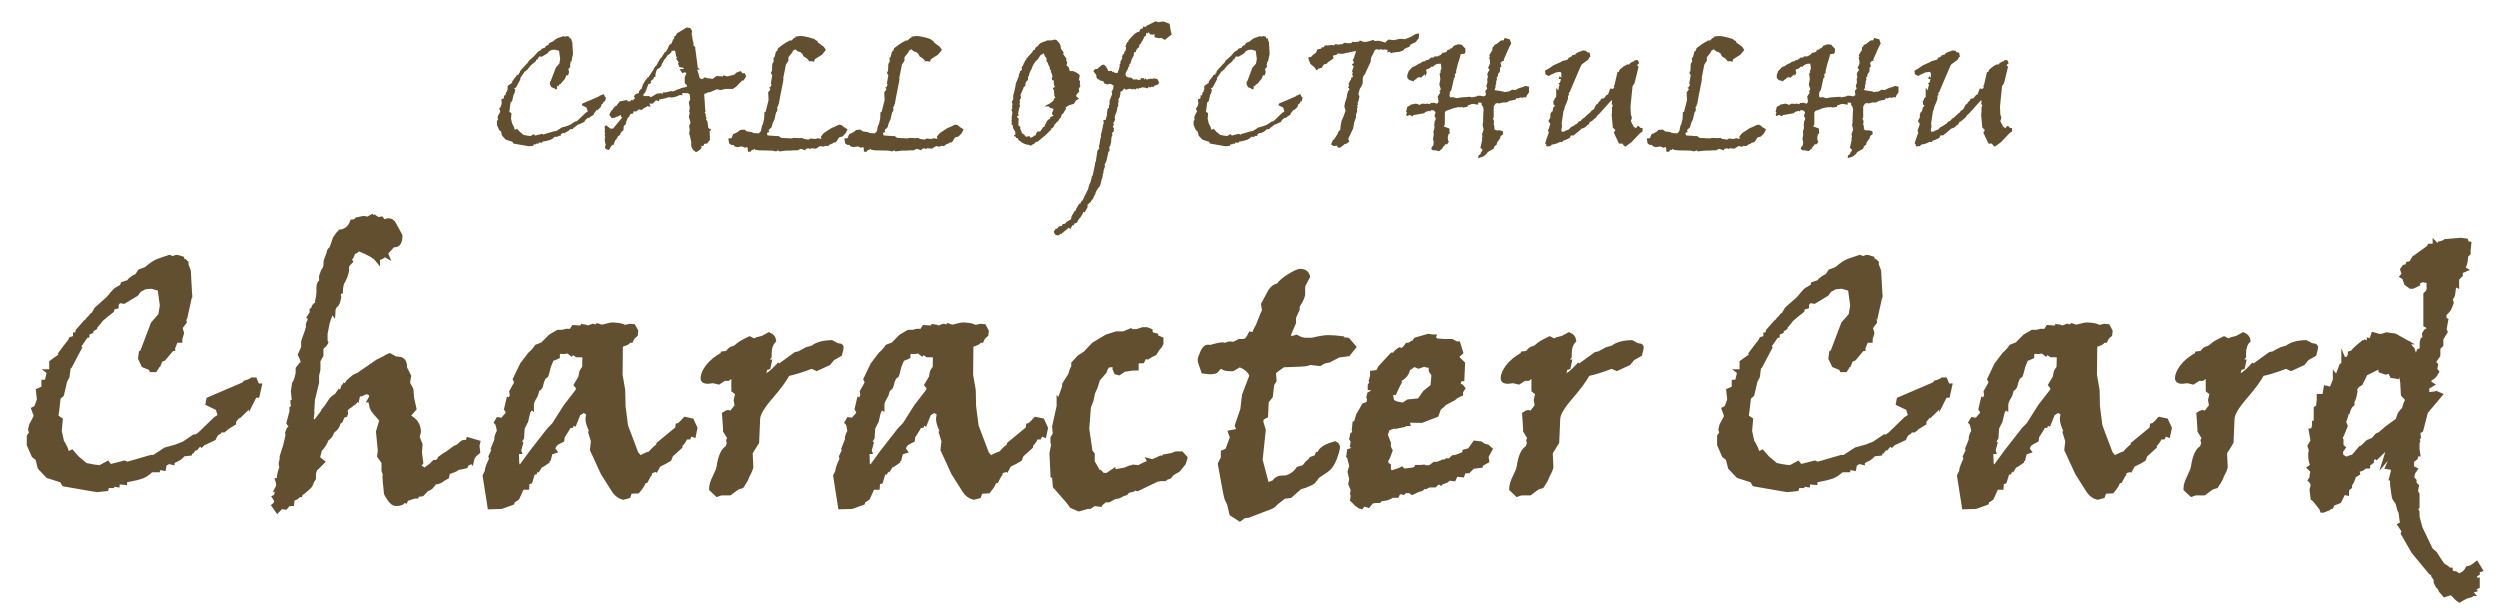 <?xml version="1.0" encoding="utf-8"?>
<!-- Generator: Adobe Illustrator 16.0.0, SVG Export Plug-In . SVG Version: 6.00 Build 0)  -->
<!DOCTYPE svg PUBLIC "-//W3C//DTD SVG 1.1//EN" "http://www.w3.org/Graphics/SVG/1.1/DTD/svg11.dtd">
<svg version="1.1" id="圖層_1" xmlns="http://www.w3.org/2000/svg" xmlns:xlink="http://www.w3.org/1999/xlink" x="0px" y="0px"
	 width="1870.866px" height="460px" viewBox="-12.05 109.938 1870.866 460" enable-background="new -12.05 109.938 1870.866 460"
	 xml:space="preserve">
<g>
	<path fill="#614F2F" d="M372.198,217.376l-0.77-1.323l-4.966-1.608l-2.78-2.932l-0.829-3.22l-1.36-1.034l-1.656-3.794v-2.932
		l0.828-1.149l-0.355-1.322l0.355-1.495l1.715-3.219l-0.887-2.471l0.887-0.46l1.064-2.933l-0.354-3.161l1.952-0.862v-2.127h1.064
		l0.591-2.472h0.297l0.591-0.805l-0.591-0.46h0.591l0.237-0.748v-2.587l3.606-2.586l-0.352-0.575l2.543-3.392h0.235l0.886-1.669
		l1.54-0.459v-1.092h0.589l0.297-1.379l2.779-3.162l0.473-0.287l0.356-0.574c0.867-0.842,1.321-1.343,1.361-1.495l0.589-0.403
		l1.067-1.838l4.138-3.68l1.954-2.299c0.312-0.421,0.708-0.767,1.18-1.035l1.834-1.033l0.236-0.805l3.019-1.035l-0.24-0.518
		c0.909-0.767,1.719-1.226,2.427-1.379v-0.23l0.828-1.322l2.186-0.805c1.933-1.647,3.394-2.625,4.377-2.931l3.847-1.322l1.123,0.459
		l1.301-0.459h0.414l1.54,0.459l0.352,1.437l0.771-0.345l0.356,0.345v0.69l0.828,2.242l0.472,8.507H416.5l0.235,0.23l-1.3,5.864
		l-0.356-0.688l-0.534,2.932l0.24,1.207l-1.068,1.381h-0.236l-0.116,0.918l0.472,1.668l-0.592,2.012v0.46h-1.479l-1.064,2.7v0.23
		h-0.236l-3.015,3.564l-1.125,0.459l-0.593,1.438l-1.122-0.632l0.294,1.896l-0.53,0.806h-1.065l-0.235-0.574l-2.546-1.035
		l-1.123-2.357l0.236-1.896l0.414-0.23l3.848-10.117l2.659-3.046l0.592-3.448l-0.828-6.095l-3.136-0.862l-2.422,0.23l-1.599,0.861
		h-0.235l-1.185,1.611l-4.377,2.644l-1.715-0.289l-1.301,1.668l0.237,0.231v0.229l-1.359,0.345l-0.239,1.094
		c-1.063,0.804-2.347,1.858-3.843,3.159c-0.156,0.309-0.887,1.208-2.187,2.703v0.229l-1.362,0.862v0.46l-1.421,0.574v0.806h-0.236
		l-2.779,4.022l0.356,0.46l-3.433,6.496l-1.3,0.46v0.573h0.708l-0.353,2.703l-0.828,1.553l-1.126,4.828l-1.18,1.035
		c-0.474,4.254-0.771,6.572-0.888,6.954l1.596,1.094l-0.354,3.965l0.826,3.794c1.144,1.688,1.795,3.259,1.954,4.715l1.714-0.862
		l1.773,2.011l3.077,2.589c2.049,0.459,3.785,0.746,5.206,0.86l2.662-1.437l0.829,1.091l5.202-1.319l1.479,0.688l0.24-0.459
		l7.748-2.241h1.064l4.138-2.702l3.726-1.034l2.782-1.094l3.666-2.471h0.828l1.362-1.033l5.441-5.289l1.715-1.092l-0.89-2.932
		l-3.487-1.668l0.236-1.266l12.597-5.403l0.356-0.516c1.38-0.384,2.187-0.729,2.422-1.036h0.828l0.89,2.128h0.708l-0.708,3.162
		h-0.89l-1.064,2.127v-0.462l-0.592,0.462l-0.65,2.011l-2.659,2.588l-0.24-0.575c-1.26,1.802-2.03,2.778-2.307,2.931v0.806
		l-2.659,1.667c-0.276,0.345-0.553,0.614-0.829,0.805h-1.3l-0.414,0.69c-0.791,0.307-1.42,1.056-1.892,2.241l-3.789,1.781
		l-0.353,0.346l-0.235-0.346c-0.752,0.346-1.402,0.902-1.954,1.669h-0.472l-0.828,1.036l-0.651-0.232l-0.236,1.094l-2.19,0.229
		l-1.123,1.093c-0.356,0.343-1.341,0.881-2.957,1.609v0.229l-0.887-0.229c-0.512,0.077-1.144,0.421-1.893,1.033l-0.235,1.322
		l-1.125-0.229l-1.065,0.573v0.231h-2.187c-1.064,1.073-2.139,1.82-3.225,2.241c-1.083,0.423-3.164,0.92-6.241,1.495v0.747
		l-2.659-0.229v1.034l-1.479-0.23l-0.475,0.23v0.345h-1.657l-0.294,1.093l-3.251,0.346L372.198,217.376z"/>
	<path fill="#614F2F" d="M501.671,130.517l2.781,0.346l1.361,2.126l-0.236,2.586c0.117,0.5,0.224,0.93,0.325,1.293
		c0.099,0.365,0.265,1.544,0.503,3.537l0.473,1.378v2.127l1.36,1.322v0.805l1.953,14.946h0.59l0.828,1.035h-1.892
		c0.748,2.108,1.38,4.274,1.892,6.495l1.953,0.689l1.833-1.494l1.953,0.805h0.828l0.236,0.23l0.356-0.23
		c0.156,0.154,0.964,0.307,2.425,0.459l3.017-2.126l4.732,0.288l0.235-0.862l3.018,0.862l5.263-1.321l1.064-1.035
		c0.394-0.422,0.907-0.728,1.539-0.919l2.366-0.748l1.065,1.668h1.952l0.827,2.357c-0.749,1.495-1.478,2.586-2.187,3.275
		l-0.591-0.345l-4.732,4.828l-2.427,1.608h-5.796l-3.252,0.863l-2.839-0.632l-5.677,2.357l-0.356-0.23l-3.488,1.436l0.828,12.476
		h0.235v0.574l-0.828,0.861l0.828,0.689l0.236,2.703l0.592,0.574l-0.592,1.094l1.125,1.493l0.592,4.598l0.828,1.095l0.829-0.288
		l0.294,0.748l-0.118,0.805h-0.769l0.236,6.725c-0.71,1.151-1.44,2.128-2.189,2.933l-2.128,0.231l-0.651,1.666l-1.539-0.229
		l0.237,1.495l-0.947,1.15c-0.276,0.345-1.34,1.07-3.193,2.182l-2.07-1.666c-0.236-0.153-0.512-0.575-0.828-1.266l-0.71-1.667
		v-3.221l-1.123-5.058l-0.474-0.804l0.474-3.275l-0.474-2.817l1.125-2.242l-1.361-4.713c0.354-0.729,0.591-1.706,0.71-2.934
		l-0.474-0.861l0.474-2.471c0-0.69-0.237-2.107-0.71-4.254l1.064-2.3l-0.354-3.794l-1.774-1.035l-1.242,0.459v-0.459l-2.664,0.231
		l0.239,1.608l-1.302-0.346l-1.479,0.346l-0.354,0.231c-1.814,0.88-3.589,1.322-5.323,1.322l-1.717-0.231l-3.489,1.035l-3.667,0.633
		l-0.236,1.494l-2.545-1.035v1.035h-0.472l-1.714,1.666h-2.427l0.888,2.357l-2.307-0.46l-3.549,2.069l-0.828,0.862l-1.952-0.575
		l-2.189,1.611h-2.128v1.551l-2.189,0.346l-0.886,1.897l-1.063,1.033l-1.48,3.68l0.414,0.346c-0.118,0.345-0.769,1.053-1.951,2.126
		l-0.238,3.16l-1.715,1.266l0.236,0.633h-0.828v1.265l-1.951,1.435v0.46c-0.276,0.269-0.73,0.979-1.361,2.127h-0.474l-1.418,4.026
		l-0.533-0.749v0.461l-1.42,1.092l-0.354,1.091c-0.08,0.384-0.494,0.921-1.242,1.611l-2.188-0.806
		c-0.236-0.652-0.434-1.017-0.592-1.093l0.236-0.804v-0.46l0.356-1.093c-0.434-0.727-0.71-2.185-0.828-4.368l0.828,0.402
		l-0.592-0.631v-0.809l0.236-0.228l-0.473-1.438l0.473-1.035l-0.59-1.321l0.354-0.461c-0.078-0.842-0.156-2.012-0.236-3.506
		l1.125-0.861l3.253,2.47h1.95l6.862-8.336l-1.064-0.688l0.236-1.207l-2.188,0.862l-0.354,0.575l-0.475-0.229l-1.36,0.688
		c-0.394,0.23-1.242,0.424-2.543,0.576l-1.953-2.473c0.947-2.337,1.794-3.658,2.544-3.966c0-0.422,0.65-1.284,1.951-2.587
		l1.36-0.402l-0.236-0.229l2.188-2.931h0.236l5.206-1.035l0.592,1.035l1.064-0.231l0.236,0.231h0.65l0.475-1.035l1.714,0.23v-0.461
		l1.302-1.092l-0.828-1.381l1.064-1.551l2.779-1.035l-0.236-0.633l0.354-0.863c0.08-0.266,0.69-0.88,1.835-1.837
		c0.749-2.913,1.556-4.599,2.425-5.061h-0.473l2.779-3.391l0.235,0.231l4.142-6.381h-0.237l1.537-2.243h0.355l3.312-5.863h0.474
		l2.781-4.483l0.826-0.23l1.361-2.471c0.157-0.153,0.511-1.016,1.065-2.587l1.951-1.437v-0.23l1.064-2.701l0.652-0.231l0.237-2.127
		h0.828l0.237-0.804h0.235l0.652-1.323l4.671-2.702L501.671,130.517z M492.387,147.704l-1.953,0.46v0.806l-1.952,1.897h-0.59
		l-2.662,3.736h-0.237l-1.953,3.679v0.573l-0.708,1.035c-0.237,0.422-0.572,0.748-1.006,0.979l-1.656,0.919l-0.769,1.897
		c-0.236,0.537-0.434,1.879-0.591,4.023l-1.064-0.229l-0.237,1.492l-2.188,1.668l0.235,0.231v1.321l-1.952,0.806l-1.536,4.195
		c-0.276,0.804-0.573,1.438-0.888,1.898l-1.418,1.896l0.235,0.346v0.23l0.592,0.287h3.489l1.478,0.805l4.614-2.703l3.846-0.229
		l0.235,0.805l0.355-1.437h2.187l3.906-1.035l1.064,0.345l2.425-0.805v-0.23l3.667-1.206v-0.231l4.555-1.034v-1.322l-1.539-1.379
		v-4.484l1.3-2.931l-1.3-0.863l-1.714,0.863l-2.188-2.99l3.075-0.229v-0.804l-3.667-0.805l0.354-0.863l-1.064-1.264l0.71-1.094
		l-1.952-2.932l0.355-0.574l0.533-0.23l-0.888-0.862l-0.709-3.967L492.387,147.704z"/>
	<path fill="#614F2F" d="M586.017,136.956c2.13-0.307,5.875,0.401,11.239,2.127l1.063,0.863c0.355,0.307,0.927,0.573,1.715,0.804
		l-0.355,0.691l4.732,3.504l1.596,2.358l-2.957,3.563l-5.324,3.391l-0.711,2.128l-0.354-0.46l-1.952-0.229l-1.065,0.229
		l-1.004-1.322c-0.396-0.536-0.85-0.957-1.359-1.265l-2.013-1.209l-1.123-2.354h-0.592l-0.475-0.805l-1.358-0.345
		c-0.554-0.153-0.968-0.365-1.241-0.634l-1.243-1.148l-1.718,0.86l-0.709,1.495l-2.838,3.563v2.59l-1.893,2.93l-1.95,9.888
		l0.118,1.438l-2.662,13.508c-0.394,1.916-0.67,3.527-0.829,4.83l-0.532,0.346l0.239,0.688l-0.947,1.094l0.236,1.665l-0.236,1.381
		l-0.592,0.69c-0.158,0.152-0.395,0.977-0.71,2.471l-0.651,2.99l-1.064,2.127c-0.316,0.688-0.688,1.934-1.124,3.736l-2.247,2.126
		l0.472,1.495l-1.714,0.633l0.472,1.897l6.33,0.459h1.951l1.892,1.381l8.754,0.459l-0.886-0.228l1.714-0.231l4.14,0.231l1.894-0.231
		l1.36,0.746l3.608,0.576l1.359-0.863l2.542,0.287h1.599l1.063-0.515l3.018,0.515l-0.474-1.551c1.065-1.61,1.873-2.586,2.424-2.933
		l5.798-3.794l0.887-0.231l4.555-2.127l1.714,0.23c1.421,1.343,2.958,2.415,4.614,3.22l-0.828,1.841
		c-0.354,0.728-0.729,1.304-1.125,1.726l-1.833,1.837l-2.542,0.689c-0.436,0.538-1.225,1.725-2.367,3.564l-2.188,0.459l-0.651,0.805
		h-0.827l-2.425,1.666l-1.952-0.228l-1.065,0.689l-2.779-0.462l-3.016,1.899l-3.904-0.287l-0.474,0.747l-1.125-0.747l-2.129,0.517
		l-0.414,1.035l-3.017-1.035h-0.71l-1.953,1.035h-3.014l-2.781,0.229h-3.016l-4.731,0.574l-1.125-0.804l-1.536,0.804l-2.782-0.574
		l-9.937-0.229l-3.017-0.46l-0.294-0.805l-1.066,1.035l-0.828-0.23l-1.123,1.495h-1.953l-0.235-3.164l-0.829-0.228l-1.065,0.459
		l-2.424-1.035l-3.432,0.576l-2.424-0.808l-0.238-0.859h-1.655l-1.716-1.036l-0.711-3.794l2.427-0.229l1.301-3.163l1.361-0.402
		c0.394-0.114,1.516-0.805,3.37-2.068v-0.46l3.61-0.345l1.832,1.379c1.381,0.154,2.602,0.309,3.668,0.461l1.064,0.633h0.592
		l0.474,0.229h1.951l1.125,0.23l1.656-1.782c0.119-0.957,0.415-2.413,0.887-4.367l0.475-0.462l1.064-4.368l0.236-5.059l0.888-0.23
		l2.188-8.793l-0.297-5.69l1.716-2.357l-1.064-1.265l1.064-0.345l0.828-2.127l-0.593-0.46l1.124-6.266
		c-0.197-0.536-0.494-0.957-0.886-1.265v-1.323l0.651-0.344l0.235-5.519l1.066-1.897l-0.237-2.702l0.828-0.461l1.125-4.368
		l0.828-0.23l0.708-2.127l3.905-2.932l3.015-1.896h0.591l0.532-0.804l2.131-0.231l1.951-1.896l1.126-0.231l-0.533-0.632
		L586.017,136.956z"/>
	<path fill="#614F2F" d="M672.843,136.956c2.131-0.307,5.876,0.401,11.238,2.127l1.065,0.863c0.354,0.307,0.925,0.573,1.716,0.804
		l-0.354,0.691l4.732,3.504l1.596,2.358l-2.957,3.563l-5.324,3.391l-0.711,2.128l-0.354-0.46l-1.953-0.229l-1.064,0.229
		l-1.004-1.322c-0.396-0.536-0.851-0.957-1.361-1.265l-2.01-1.209l-1.125-2.354h-0.592l-0.474-0.805l-1.36-0.345
		c-0.552-0.153-0.966-0.365-1.239-0.634l-1.244-1.148l-1.716,0.86l-0.711,1.495l-2.838,3.563v2.59l-1.892,2.93l-1.951,9.888
		l0.118,1.438l-2.663,13.508c-0.396,1.916-0.67,3.527-0.828,4.83l-0.532,0.346l0.239,0.688l-0.946,1.094l0.237,1.665l-0.237,1.381
		l-0.591,0.69c-0.159,0.152-0.395,0.977-0.712,2.471l-0.65,2.99l-1.064,2.127c-0.317,0.688-0.69,1.934-1.125,3.736l-2.246,2.126
		l0.472,1.495l-1.715,0.633l0.473,1.897l6.331,0.459h1.95l1.894,1.381l8.754,0.459l-0.887-0.228l1.714-0.231l4.14,0.231l1.895-0.231
		l1.36,0.746l3.607,0.576l1.36-0.863l2.542,0.287h1.598l1.065-0.515l3.017,0.515l-0.476-1.551c1.065-1.61,1.874-2.586,2.425-2.933
		l5.798-3.794l0.887-0.231l4.555-2.127l1.715,0.23c1.42,1.343,2.958,2.415,4.613,3.22l-0.827,1.841
		c-0.354,0.728-0.731,1.304-1.125,1.726l-1.833,1.837l-2.543,0.689c-0.436,0.538-1.224,1.725-2.367,3.564l-2.188,0.459l-0.651,0.805
		h-0.828l-2.424,1.666l-1.952-0.228l-1.064,0.689l-2.781-0.462l-3.015,1.899l-3.905-0.287l-0.471,0.747l-1.125-0.747l-2.129,0.517
		l-0.415,1.035l-3.017-1.035h-0.71l-1.953,1.035h-3.015l-2.78,0.229h-3.016l-4.732,0.574l-1.124-0.804l-1.536,0.804l-2.781-0.574
		l-9.938-0.229l-3.016-0.46l-0.294-0.805l-1.067,1.035l-0.829-0.23l-1.123,1.495h-1.952l-0.237-3.164l-0.828-0.228l-1.064,0.459
		l-2.425-1.035l-3.43,0.576l-2.425-0.808l-0.238-0.859h-1.655l-1.718-1.036l-0.709-3.794l2.426-0.229l1.3-3.163l1.36-0.402
		c0.395-0.114,1.515-0.805,3.372-2.068v-0.46l3.609-0.345l1.831,1.379c1.381,0.154,2.603,0.309,3.667,0.461l1.064,0.633h0.592
		l0.476,0.229h1.95l1.125,0.23l1.657-1.782c0.117-0.957,0.414-2.413,0.886-4.367l0.474-0.462l1.065-4.368l0.237-5.059l0.889-0.23
		l2.189-8.793l-0.297-5.69l1.715-2.357l-1.065-1.265l1.065-0.345l0.828-2.127l-0.592-0.46l1.125-6.266
		c-0.199-0.536-0.495-0.957-0.887-1.265v-1.323l0.65-0.344l0.237-5.519l1.064-1.897l-0.236-2.702l0.828-0.461l1.125-4.368
		l0.827-0.23l0.709-2.127l3.904-2.932l3.016-1.896h0.59l0.532-0.804l2.131-0.231l1.952-1.896l1.124-0.231l-0.531-0.632
		L672.843,136.956z"/>
	<path fill="#614F2F" d="M777.181,139.542l1.479,0.345c0.316,0.346,0.917,1.035,1.805,2.069c0.885,1.035,1.368,2.55,1.447,4.542
		l1.953,2.472l-0.237,1.552l2.425,3.276l-0.237,1.322l0.829,1.608l-0.592,2.127l1.715,1.553l0.709,2.701h2.544l2.485,1.15
		c0.356,0.154,0.71,0.383,1.064,0.689l1.421,1.322l-0.593,3.564l0.828,0.805l-0.235,2.126l0.472,1.609l-1.302,2.126l0.475,1.898
		l-1.773,1.955c-0.277,0.269-0.494,0.766-0.654,1.495l2.189,2.068l-2.189,1.093l-1.714,2.701l-2.07,0.518
		c-0.788,0.191-1.458,0.46-2.011,0.805l-2.187,1.381l0.591,0.804c-1.499,2.224-2.229,3.449-2.188,3.678l-1.064,0.576l-0.889,2.701
		l-0.591,0.23l-1.065,1.896c-1.023,0.804-2.129,1.937-3.312,3.392l0.236,0.287l-1.656,2.185l-1.125-0.345l0.653,0.86l-4.377,4.313
		l-6.092,5.059h-1.067l-1.478,1.553c-0.789,0.268-1.677,0.747-2.661,1.437l-1.421-0.863l-0.472,0.23l-2.308-0.69
		c-0.748-0.229-1.637-0.688-2.661-1.381c-0.867-0.842-1.519-1.281-1.953-1.321l-0.828-1.783l-1.124,0.117l-0.237-1.035l-1.479-0.576
		l0.414-0.747l1.064-0.575l-0.592-0.574l0.355-0.689l-0.828-1.667l-0.653-0.92c-0.157-0.267-0.433-1.379-0.827-3.335h-0.708
		l0.235-1.609l-0.235-1.667l0.471-1.091l-0.471-0.231l0.708-4.196l-0.708-2.701l0.708-0.517l-0.237-0.805l0.237-2.703l-0.473-1.667
		l1.065-1.724v-2.759l1.359-5.404h-0.237l0.592-1.266l-0.355-0.518l0.592-0.343l-0.237-1.035l2.309-5.519l0.116,0.229v-1.088
		l0.237-1.609l0.593-0.23v-1.092l0.235-0.574l1.126-0.23l-0.476-0.23l0.711-0.633l-0.235-2.068l0.827-0.634l0.827-2.127h0.239
		l0.414-1.265c0.155-0.383,0.59-0.939,1.301-1.667v-1.034l1.125-0.23v-0.574l3.252-3.449l0.473-1.266l1.479-0.633l0.236-1.264
		c1.26-1.073,1.991-1.629,2.189-1.668c0.392-0.996,1.319-1.782,2.778-2.357l4.081-1.61h3.077L777.181,139.542z M768.959,149.775
		l-2.426,1.551l-1.893,2.932l-1.538,1.438c-0.434,0.46-1.144,1.513-2.13,3.159l-1.065,2.703l-1.064,2.012
		c-0.354,0.613-0.65,1.629-0.887,3.047l-0.71,0.863v2.355l-1.479,1.264l-0.474,1.898v1.035l-1.479,1.437v0.46l-2.188,5.058
		l0.414,1.899l-1.242,2.7l0.592,0.46l-0.592,1.898l0.592,0.804l-0.828,2.472l-0.828,4.254l1.064,0.459l-1.833,1.092l0.77,1.609
		h0.591l-0.237,2.127v2.933c0.788,0.575,1.302,1.131,1.538,1.666l-0.236,0.806c0.631,1.303,1.083,2.453,1.36,3.448l1.004,0.576
		c0.274,0.152,0.945,0.863,2.012,2.127l2.543-0.576l0.83,1.382l2.187-1.036l0.236-0.573l1.359-0.231l0.593-1.896h0.236l0.592-1.095
		h1.951c1.183-1.34,1.913-2.392,2.188-3.159l1.064-0.345l0.533-1.554l1.892-3.505l1.716-0.863l0.237-1.265l2.543-1.035l-1.182-1.091
		v-1.267c0.591-0.957,0.986-1.876,1.182-2.759l-2.367-0.689c-0.273-0.076-0.846-0.537-1.716-1.379l-2.542,0.459l1.302-1.321
		l2.306-1.035l1.065-0.861c0.867-0.459,1.451-0.93,1.745-1.409c0.296-0.479,0.523-1.063,0.681-1.752l0.888-0.574l-0.888-1.035
		v-1.668l-0.236-1.781l0.236-0.576l-1.065-1.322l0.237-0.805l1.064-0.574l0.415-0.748h-0.651l-0.474-2.701l0.238-1.379l-1.42-0.461
		l-0.237-1.896l0.595-0.459c-0.158-1.188-0.652-2.646-1.482-4.37h0.653l-1.36-1.552l0.236-0.805
		c-0.985-1.764-1.558-3.104-1.716-4.024l-0.826-0.804v-2.127l-0.475-1.035l-0.591-0.344L768.959,149.775z"/>
	<path fill="#614F2F" d="M789.839,271.756l2.66-4.369l0.474,0.401l0.355-1.668l2.188-3.564l1.064-0.458l0.239-1.036l1.479-1.436
		c0.589-1.378,0.946-2.089,1.064-2.127v-0.459c0.198-0.155,0.73-1.132,1.597-2.932c0.474-1.305,0.848-2.013,1.125-2.128
		c0.434-2.223,1.065-4.1,1.893-5.634l0.888-3.162v-0.861l0.827-1.267l1.716-8.161v-1.033c0.354-0.347,0.593-0.942,0.711-1.784
		l1.064-7.299l1.479-1.897l-0.353-1.494l0.353-1.093l0.828-4.828l0.473-1.035l-0.237-1.668l0.237-0.46l1.125-4.599l0.236-1.896
		l0.592-1.609l-0.236-2.127l0.236-0.462l1.36,0.231l1.064-3.794v-1.494l0.592-3.564l0.887-0.23v-1.896l0.474-0.804v-2.703
		l1.715-4.482l0.236-1.035l-0.474-1.092l1.302-2.472v-1.035l0.354-1.205c-1.261-0.844-2.108-1.267-2.544-1.267H817.7l-0.767,0.459
		l-1.656-0.688h-0.888l-0.829-1.897l-2.425-0.46l-0.827-0.862h-0.888l-1.064-1.838v-1.439l-2.189-2.814l1.242-1.668h1.539
		c0.078-0.115,0.451-0.345,1.122-0.689l0.238-0.805h0.591c0.316-0.535,1.006-1.092,2.07-1.667h1.183
		c1.184,0.69,2.208,2.223,3.076,4.599h2.778l0.475,1.035l0.591-0.576l0.829,0.805l1.123,0.231h1.3l1.361-3.967l0.121-1.552
		l0.236,0.229l-0.236-1.035l0.708-0.805l-0.237-1.322l0.593-0.573c0.393-1.035,0.769-1.819,1.123-2.357l-0.59-0.345l1.066-2.355
		l0.353,0.229l0.239-0.746h0.236v-1.15l0.886-0.69l0.474-2.472l-0.474-1.091l1.302-2.932l0.887-0.46v-0.807l2.367-2.761
		c0.434-0.305,1.203-1.091,2.307-2.355h0.532v-0.345c0.592-0.459,1.597-0.881,3.017-1.264l0.828-1.898l1.714-0.459l0.236-1.436
		l2.189,0.345l0.238-0.804l7.156-3.508l1.656,0.804c2.444-0.498,3.821-0.69,4.139-0.573l4.495,1.723l0.71,4.713l0.828,3.22
		l-5.087,4.081l-2.661-1.495l-1.892,0.229l-3.194-0.688v-2.357l-1.656,0.46l-1.952-0.46l-0.592-1.322l-0.887,0.46l-0.238,0.575
		l-0.826-0.804l-0.238,2.127l-1.361,1.033c-0.59,1.802-1.321,3.143-2.188,4.025v0.573l-1.417,1.323l-0.237,1.897L839,146.154v0.805
		h-0.592c-0.158,0.729-0.354,1.437-0.593,2.127l-0.768-0.346l-0.593,1.15v0.746h-0.235l0.235,0.805
		c-1.3,1.88-2.107,3.853-2.423,5.922l-0.591,0.23l-0.473,1.035v1.437l-0.591-0.229l-0.297,1.494l-1.183,2.186
		c-0.472,0.804-0.709,1.494-0.709,2.068l0.474,1.381l1.006,0.633c0.354,0.228,0.768,0.344,1.241,0.344l1.717,0.115l1.359,1.381
		h0.711l0.473-0.231l0.649,0.231l1.065-0.231l0.592,0.747l1.125-0.344h0.945v-0.862l0.887-0.46l0.476,0.346l1.064-0.346l0.591,1.322
		l0.65-1.207l1.183,1.437l0.71-0.863l1.242,0.23v-0.46l1.953,0.229c0.273-0.153,0.669-0.305,1.183-0.46l0.829,0.346h1.595
		l1.36,2.586l-0.419,1.439l-1.182,0.573c-0.672,0.192-1.323,0.423-1.953,0.69l-0.593,0.862l-1.595-0.23l-0.947,0.69l-1.064-0.805
		l-0.414,1.264h-1.3l-0.828-0.459h-1.243l-0.828-0.345l-1.36,0.804l-0.945-0.23l-0.889,0.805l-1.064-0.688l-0.591,1.034h-1.125
		l-0.236-0.574l-1.183,0.574l-2.19-0.574l-2.896,0.863l-1.124-1.094l-1.656,2.127l-1.125,0.23l-0.237,2.701l-0.235-0.229v1.321
		l-1.304,2.472l0.474,0.688l-0.474,1.668v2.931l-0.651-0.229v1.494l-0.589,2.473c-0.909,1.877-1.361,3.295-1.361,4.253l0.295,1.667
		c-0.829,1.38-1.28,2.243-1.359,2.588l0.592,1.15l-0.829,0.746v1.035l0.829,0.804l-0.354,1.093l0.354,0.804l-1.658,1.899
		l0.475,1.263l-0.711,1.437l-0.413,4.485l-0.475,0.805l0.237,0.804l-1.064,1.322l0.236,2.128v0.805l-0.829,0.862l-1.595,6.898
		c-0.868,1.685-1.322,2.586-1.36,2.701l0.294,0.863v0.69c-0.748,1.609-1.122,2.797-1.122,3.563v1.265l-0.592,0.575l0.236,1.551
		l-0.472,0.346l0.236,1.091l-0.236,0.231v-0.632l-0.592,1.896c-0.354,1.648-0.69,2.923-1.004,3.824
		c-0.315,0.899-1.006,1.869-2.071,2.901l-0.236,1.035h-0.474l-0.354,0.863l0.354,0.229l-0.828,0.576l0.236,0.46l-1.36,2.472
		l-0.236,0.919c-0.081,0.269-0.731,1.111-1.953,2.528v1.036l-0.354-0.462c-0.946,1.15-1.676,1.782-2.188,1.898v2.069l-2.129,3.794
		l-0.889-0.346c-0.393,0.995-1.123,2.316-2.188,3.968l-1.182,1.321c-0.273,0.268-0.768,1.168-1.479,2.701l-2.188,0.921v0.632
		l-0.472,0.69l-0.593-0.462l-1.713,2.934l-1.421-0.806l-1.596,1.61v-0.346l-0.592,0.861h-0.473l-0.355,0.577l-0.532,0.229
		l-0.354,0.805l-0.474-0.23l-0.828,1.091h-1.123l-0.593,1.036h-1.302l-1.122-0.115l-0.77-0.632
		c-0.197-0.193-0.513-0.845-0.947-1.955l1.243-1.898l1.834-0.804l0.828-1.323l2.188-0.23l0.59-1.378l1.716-0.287l1.241-1.266
		c0.355-0.384,1.479-1.091,3.373-2.127L789.839,271.756z"/>
	<path fill="#614F2F" d="M893.524,217.376l-0.77-1.323l-4.967-1.608l-2.78-2.932l-0.826-3.22l-1.359-1.034l-1.657-3.794v-2.932
		l0.829-1.149l-0.356-1.322l0.356-1.495l1.714-3.219l-0.886-2.471l0.886-0.46l1.064-2.933l-0.354-3.161l1.951-0.862v-2.127h1.065
		l0.592-2.472h0.295l0.593-0.805l-0.593-0.46h0.593l0.237-0.748v-2.587l3.607-2.586l-0.354-0.575l2.543-3.392h0.238l0.887-1.669
		l1.539-0.459v-1.092h0.589l0.297-1.379l2.78-3.162l0.474-0.287l0.355-0.574c0.866-0.842,1.321-1.343,1.359-1.495l0.59-0.403
		l1.066-1.838l4.14-3.68l1.953-2.299c0.313-0.421,0.71-0.767,1.18-1.035l1.834-1.033l0.236-0.805l3.018-1.035l-0.239-0.518
		c0.908-0.767,1.718-1.226,2.428-1.379v-0.23l0.825-1.322l2.188-0.805c1.932-1.647,3.393-2.625,4.378-2.931l3.845-1.322l1.125,0.459
		l1.301-0.459h0.414l1.539,0.459l0.354,1.437l0.769-0.345l0.356,0.345v0.69l0.826,2.242l0.473,8.507h-0.234l0.234,0.23l-1.299,5.864
		l-0.356-0.688l-0.531,2.932l0.239,1.207l-1.068,1.38h-0.236l-0.116,0.918l0.474,1.668l-0.593,2.013v0.459h-1.478l-1.065,2.701v0.23
		h-0.236l-3.016,3.563l-1.124,0.459l-0.594,1.438l-1.125-0.632l0.298,1.896l-0.533,0.806h-1.064l-0.235-0.574l-2.546-1.034
		l-1.123-2.358l0.237-1.896l0.414-0.231l3.843-10.116l2.663-3.047l0.592-3.448l-0.828-6.095l-3.136-0.862l-2.424,0.23l-1.599,0.862
		h-0.235l-1.183,1.609l-4.376,2.645l-1.716-0.289l-1.303,1.668l0.239,0.231v0.229l-1.359,0.345l-0.24,1.094
		c-1.063,0.805-2.346,1.858-3.842,3.16c-0.158,0.308-0.889,1.207-2.189,2.702v0.229l-1.359,0.862v0.46l-1.42,0.574v0.806h-0.237
		l-2.78,4.022l0.356,0.46l-3.431,6.497l-1.302,0.459v0.574h0.709l-0.354,2.702l-0.828,1.554l-1.124,4.827l-1.184,1.035
		c-0.474,4.254-0.767,6.573-0.887,6.954l1.598,1.094l-0.356,3.965l0.829,3.795c1.144,1.688,1.794,3.258,1.952,4.715l1.716-0.863
		l1.772,2.011l3.079,2.588c2.048,0.46,3.785,0.747,5.204,0.861l2.662-1.436l0.83,1.091l5.203-1.319l1.478,0.688l0.238-0.459
		l7.748-2.241h1.064l4.139-2.703l3.728-1.033l2.781-1.094l3.666-2.472h0.828l1.359-1.032l5.443-5.291l1.714-1.09l-0.889-2.933
		l-3.488-1.667l0.236-1.267l12.601-5.403l0.353-0.516c1.381-0.383,2.19-0.729,2.426-1.035h0.829l0.886,2.127h0.708l-0.708,3.162
		h-0.886l-1.064,2.127v-0.461l-0.593,0.461l-0.652,2.011l-2.661,2.589l-0.235-0.576c-1.266,1.802-2.031,2.779-2.31,2.932v0.805
		l-2.661,1.668c-0.275,0.344-0.551,0.613-0.828,0.804h-1.3l-0.414,0.69c-0.789,0.308-1.42,1.056-1.894,2.241l-3.787,1.782
		l-0.354,0.346l-0.236-0.346c-0.75,0.346-1.4,0.9-1.952,1.668h-0.476l-0.827,1.035l-0.649-0.231l-0.238,1.094l-2.188,0.229
		l-1.124,1.094c-0.356,0.344-1.342,0.882-2.958,1.609v0.229l-0.887-0.229c-0.512,0.077-1.146,0.422-1.893,1.034l-0.236,1.322
		l-1.125-0.229l-1.065,0.573v0.231H924.4c-1.064,1.072-2.139,1.819-3.224,2.241c-1.084,0.423-3.165,0.919-6.241,1.494v0.747
		l-2.661-0.229v1.035l-1.478-0.231l-0.476,0.231v0.344h-1.656l-0.293,1.094l-3.253,0.345L893.524,217.376z"/>
	<path fill="#614F2F" d="M1043.343,137.702l4.142-2.356l2.422-0.403l-0.235,3.564l-2.307,2.934l-3.901,1.896l-0.712,1.495
		l-3.842,1.667l-0.651,1.092l-3.135,1.15l-4.257,0.459l-1.897,0.461l-1.357-1.034l-1.657,0.573l0.59-1.896l-2.779-0.345l-0.89,0.345
		l-1.535-0.576l-1.716,0.576l-1.065-0.576l-1.715,0.576c-0.355,1.033-0.929,2.262-1.72,3.678l-1.063,1.898l-0.473,3.507l-3.67,7.761
		l-0.234,0.862l-1.243,1.666c-0.474,0.614-0.709,1.534-0.709,2.761v2.758l-0.829,2.068l-1.358,2.129l-1.069,4.023l0.829,1.666
		l-0.829,3.738l-0.588,1.092l0.353,1.264l-0.829,0.805l0.477,0.518l-0.477,2.703l0.24,0.805l-0.89,2.471l-0.116,2.472l-1.302,3.678
		l-0.77,4.427l-3.608,7.529v0.863l0.83,1.265l-1.657,1.436c-0.16,0.155-0.893,0.384-2.19,0.69v0.23l-3.251,2.472l-1.718-0.231
		l-0.475-1.378l-2.543,0.343l-1.95-1.205l1.421-3.392l0.765-0.229l2.78-4.369c0.314-1.38,0.965-2.357,1.952-2.933l0.236-2.932
		l0.71-3.793l1.478-3.393l1.54-4.253l-0.947-3.277l0.592-2.989l1.123-3.391c0.239-2.107,0.563-3.61,0.976-4.512
		c0.415-0.901,0.84-1.563,1.271-1.983l-1.183-1.264l0.828-1.323l-0.472-1.035c0.552-1.609,1.202-2.798,1.952-3.563v-1.265
		l1.301-0.573l-0.236-1.899l-0.592,0.576l0.828-1.896l-0.592-1.035l1.242-3.794l-1.242-1.035v-0.46l1.242-0.862v-1.379l-0.887-0.689
		l0.887-1.438l1.774-5.52l-1.774,0.23l-8.874,1.896l-3.016-0.402l-1.063,1.092l-2.601,0.576l0.414,2.127l-3.668,2.473l-1.951,1.896
		l-0.828-0.345l-1.065,0.921c-0.356,0.306-0.729,0.977-1.126,2.01l-3.014,0.805l-0.473,1.093l-0.829-0.23l-1.125-1.896l-3.251-2.702
		l-1.478-4.023l0.351-1.034h1.599c0.512-0.768,1.812-1.917,3.904-3.45l0.829-2.24l3.015-0.69v-0.804l1.951-0.231l0.477-1.206
		l4.139-0.23l1.655-0.229l1.363,0.459l0.59-1.035l3.015,0.345l1.123-0.345h1.895l-0.353-0.23l1.715-0.861l1.95,0.346h2.781
		l1.064-1.15l1.124,0.346l3.844-0.346l0.235-0.69h1.127l1.063,0.69h1.358l0.355,0.346l3.02-0.576l3.485-1.092l0.888,0.861
		l2.781-0.229l2.187,0.46l3.49,1.035l-0.235-0.459l2.186-1.899l4.141,0.459c2.522-0.688,4.378-1.033,5.559-1.033l2.426,0.345
		L1043.343,137.702z"/>
	<path fill="#614F2F" d="M1114.027,138.278c1.735,0.614,2.977,0.958,3.727,1.035l1.122,3.162l-1.357,2.471l-4.143,9.313v1.094
		l-1.655,0.573l-0.236,0.804h-0.887c0.432,0.576,0.727,1.65,0.887,3.221l-0.887,0.229l-0.236,3.508l-1.307,1.551l-0.349,2.244
		l-0.771,0.229l0.236,1.898l-0.591,1.264v2.127l-0.474,0.574v1.897l-0.827,1.896l6.625,1.035l0.472,0.459l2.958-0.345
		c0.634-0.077,1.143-0.229,1.538-0.46l1.597-1.035l2.427,0.345l2.779-1.437c2.089-0.536,3.706-1.092,4.849-1.667l2.663,0.518v4.195
		l-1.954,2.876v1.034l-1.715-0.23l-1.301,0.459l-1.714-0.229l-1.656,0.804l-0.771-0.575l-1.181,1.436l-4.141,0.805l-2.427,1.267
		h-2.779l-3.254,0.86l-0.237-0.574l-1.951,0.574l-1.357,2.127v8.221l-0.593,0.804l0.885,1.898l-0.292,2.355l0.53,1.898v1.896
		l1.301,0.805h2.781l2.188,0.575l0.354,2.128l-1.953,1.552l-0.353,1.61l-2.189,2.987l-0.474,1.84l-1.655,1.323l-0.53,1.667
		l-4.44,2.586c-0.553,0.881-1.025,1.484-1.416,1.811c-0.396,0.325-0.828,0.661-1.305,1.007L1098,227.03l-3.848,1.265l0.236-2.069
		l1.421-0.863l0.533-1.608l0.588-0.518l0.477-1.264l-1.598-1.437l1.361-6.093l-0.24-0.863l0.477-1.84l-0.477-1.092l1.305-3.736
		l-0.828-3.68l0.353-1.034l0.24-7.991l0.235-2.242l-0.235-0.518v-1.033l-1.305-2.127v-1.381l-2.544-0.286v1.667l-3.55-0.576h-1.064
		l-3.37,1.265v0.862l-3.313,0.576l-1.656-0.576l-0.236,0.576l-1.121-0.346l-3.848,0.689l-6.093,2.243l-0.709,1.206v8.68
		l-0.827,1.667l4.318,1.609v2.358l0.236,1.09l-1.064,0.805l-0.477,2.358l0.24,2.472l0.588,0.459
		c-0.392,1.035-0.868,1.782-1.416,2.242h-1.599v0.749l-0.77,0.572c-0.236,0.153-0.749,0.94-1.536,2.358h-0.473l-1.362,1.38
		l-3.014-0.575h-1.716l-1.304-1.035l0.298-1.15c0.115-0.343,0.551-0.861,1.3-1.551l0.236-2.646l-0.53-1.838l0.53-3.564l-0.236-2.125
		l0.828-2.934l-0.236-2.703l0.236-0.229v-1.553l0.828-1.839v-1.093l-0.828-1.379l0.828-2.99l-1.42-1.264l-1.834-0.231l-0.829,1.036
		l-0.886-0.576c-0.473,0.424-1.282,0.69-2.423,0.805l-1.186,1.094l-7.156,1.264h-0.71l-0.886,1.092l-2.187-1.092l-1.893,0.863
		l-0.654-1.094l0.654-1.494l-0.654-0.633l0.891-3.736l1.952-0.862l0.471-0.688l3.848-0.807l1.95,0.461l0.592,0.574l2.424-1.035
		l2.189,0.23l1.715-0.23l1.657,0.461l0.532-0.804l0.826-0.231l0.476,0.231l1.123-0.518c0.196,0.345,1.122,0.632,2.779,0.86
		l0.829-1.436l-0.591-3.967c1.066-1.342,1.717-2.49,1.951-3.447l-0.77-0.231l1.125-1.667l-1.125-3.508l0.77-4.023l-0.532-4.195
		l0.89-1.094l-0.356-0.803l0.829-1.897l-0.473-3.622l-2.133,0.115c-0.588,0.078-1.209,0.287-1.862,0.632
		c-0.651,0.345-1.272,0.883-1.86,1.61l-1.069-0.287l-1.064,0.977c-0.431,0.384-0.866,0.651-1.3,0.805l-1.773,0.576l0.531,2.356
		l-1.124,2.76l-0.236-1.669c-1.064,0.844-2.07,1.745-3.019,2.702l-0.887-0.574l-2.129,0.69l-0.234,0.688l-1.956,1.094v0.805
		l-3.544-1.035l-1.421-1.551v-2.243l1.063-2.931l2.78-2.933l2.188-0.862l1.479-1.033c0.474-0.308,1.438-0.749,2.896-1.322
		l0.593-0.805l2.426-0.46l0.593-0.806h1.359l2.541-1.896h1.834l0.592-0.863h2.424l2.133-1.092c0.271-0.115,0.765-0.652,1.478-1.609
		l1.301-0.116c0.433-0.077,1.104-0.382,2.013-0.919l0.236-1.092l1.655-0.23l0.888-1.035h0.828l1.595-1.896l3.019-1.035l2.779,0.23
		c0.868,1.15,1.795,2.127,2.779,2.932v2.703l-0.589,1.092l-3.017,0.459l-0.53,2.472l-1.539,4.829l-1.243,5.059v1.609l-1.064,1.092
		l0.237,1.898l-0.828,1.032l-1.953,8.853l-1.122,1.495l-0.236,2.989l0.65,1.035l2.129-0.231l2.663,0.806l2.838-0.574l6.269-0.461
		h1.479l0.475,0.461l3.844-0.807l0.653-0.516h2.128l2.427,0.516l1.715-0.978l-0.473-3.046l1.417-1.896l-0.711-1.783l0.887-2.701
		l-0.176-2.586l0.532-1.84l-0.532-1.669l0.532-1.436c0.156-0.46,0.591-1.074,1.301-1.841l-1.183-1.551l1.42-3.162v-1.896
		l-0.592-2.703l0.592-0.863l-0.592-0.804l1.719-2.932l0.472-0.23l0.356-2.931l0.829-0.517l0.53-1.149l1.656-0.69l3.313-2.703h1.893
		L1114.027,138.278z"/>
	<path fill="#614F2F" d="M1172.64,147.704l2.13,0.23l0.887,1.035l1.951,0.46l0.477,2.99l-0.888,0.573l-0.71,1.61l-4.729,3.448
		l-0.828,1.265l-8.225,19.316l-0.887,1.092l0.357,1.263l-0.83,0.577v2.355l-1.064,2.989c-0.674,1.226-1.243,2.664-1.716,4.312
		l0.236,0.229l-0.828,1.554l-1.36,9.197l0.236,2.355l-0.588,3.507l0.942,0.461l1.599-0.232l0.588-0.574l2.427-0.804l1.716-1.781
		l2.189-1.151c1.064-0.842,1.795-1.284,2.187-1.322l1.657-1.897l1.122-0.229l1.954-2.127h0.473l3.371-3.162l1.361-1.036l0.887-1.149
		c0.275-0.343,0.904-0.784,1.895-1.322l1.951-3.792h0.71c0.708-1.342,1.438-2.203,2.186-2.588l0.593-1.438l2.187-0.459l2.19-2.701
		h0.828l1.715-4.6l1.893,0.344l1.123-1.033l-0.352-1.094l0.587-1.149l2.19-9.541l0.829,0.229l0.828-1.896l2.837-2.357l2.898-1.609
		l1.185,0.23l0.944-1.15c0.117-0.116,0.218-0.193,0.297-0.23l1.772-0.977h0.771l0.355-0.805l1.537-0.23h0.887l1.065,2.299
		l-1.659,1.439l1.186,1.32l-3.014,12.244l-1.479,2.184l-1.54,15.234l0.236,5.864l0.828,2.701l-0.828,2.357l2.191,4.254l1.656,1.035
		l1.121-1.495h1.064l1.127,1.264l1.656,0.231v2.47l-1.953,1.322l-6.389,6.728l-4.613,3.392c-0.948-0.69-1.678-1.476-2.19-2.356
		h-2.543l-3.843-8.221l1.181-1.896l-1.951-1.899l-0.828-9.426l0.235-2.357v-3.16l0.593-1.668l-0.828-1.035l0.235-1.896l-0.235-1.035
		l-9.107,10.116l-1.896,1.667l-0.238,0.806l-3.899,3.391l-1.065,0.346l-1.125,2.126l-0.828,0.23
		c-0.593,0.767-1.399,1.475-2.424,2.127l-1.952,0.575l-1.065,1.093l-4.967,4.022h-1.953l-0.828,1.841
		c-2.169,1.15-3.824,1.86-4.965,2.126l-0.891,1.093l-1.301-0.288l-2.25,1.092c-0.668,0.308-2.029,0.652-4.078,1.035l-1.064,1.092
		l-2.543,0.23l-0.712-0.804l0.237-0.749l-0.889-0.573l1.127-3.795l1.65-4.426l-0.586-1.438l1.715-5.058l-1.48-2.127l1.48-2.703
		v-2.355l0.827-1.897l0.767-0.229l0.593-2.932l1.064-1.035v-0.862l-0.829-0.229l-0.236-2.703l0.828-0.804v-0.862l1.362-1.495v-6.726
		l1.657,1.898l0.174-1.955c0.038-0.652,0.275-1.342,0.713-2.07l-0.889-1.379l1.122-0.287l0.83-2.703l-1.716-0.23l0.652-2.126
		l1.299,1.322v-3.679l-0.828-0.805l-3.251,0.46l-4.141,1.896l-1.128,0.806l-2.543-1.265l-0.352-2.701l3.194-1.898l3.015-2.127
		l6.035-2.699l0.472-0.46l4.142-1.093l1.185-1.841l0.294,0.23l1.893-1.091v-0.576l3.076-0.805l-0.649-0.23l2.187-1.32
		L1172.64,147.704z"/>
	<path fill="#614F2F" d="M1273.31,136.956c2.129-0.307,5.875,0.401,11.24,2.127l1.063,0.863c0.353,0.307,0.927,0.573,1.716,0.804
		l-0.356,0.691l4.733,3.504l1.594,2.358l-2.956,3.563l-5.321,3.391l-0.712,2.128l-0.353-0.46l-1.954-0.229l-1.065,0.229
		l-1.002-1.322c-0.395-0.536-0.848-0.957-1.361-1.265l-2.012-1.209l-1.123-2.354h-0.592l-0.475-0.805l-1.359-0.345
		c-0.555-0.153-0.969-0.365-1.238-0.634l-1.243-1.148l-1.72,0.86l-0.708,1.495l-2.841,3.563v2.59l-1.892,2.93l-1.953,9.888
		l0.122,1.438l-2.664,13.508c-0.395,1.916-0.672,3.527-0.827,4.83l-0.535,0.346l0.241,0.688l-0.948,1.094l0.235,1.665l-0.235,1.381
		l-0.593,0.69c-0.156,0.152-0.392,0.977-0.707,2.471l-0.652,2.99l-1.064,2.127c-0.316,0.688-0.688,1.934-1.125,3.736l-2.244,2.126
		l0.471,1.495l-1.715,0.633l0.473,1.897l6.329,0.459h1.95l1.895,1.381l8.753,0.459l-0.888-0.228l1.715-0.231l4.142,0.231
		l1.895-0.231l1.359,0.746l3.609,0.576l1.357-0.863l2.546,0.287h1.596l1.064-0.515l3.018,0.515l-0.476-1.551
		c1.064-1.61,1.876-2.586,2.427-2.933l5.797-3.794l0.886-0.231l4.557-2.127l1.715,0.23c1.422,1.343,2.959,2.415,4.615,3.22
		l-0.828,1.841c-0.356,0.728-0.731,1.304-1.126,1.726l-1.83,1.837l-2.544,0.689c-0.437,0.538-1.224,1.725-2.368,3.564l-2.188,0.459
		l-0.648,0.805h-0.83l-2.427,1.666l-1.948-0.228l-1.066,0.689l-2.781-0.462l-3.016,1.899l-3.904-0.287l-0.472,0.747l-1.124-0.747
		l-2.13,0.517l-0.413,1.035l-3.019-1.035h-0.709l-1.954,1.035h-3.015l-2.779,0.229h-3.017l-4.73,0.574l-1.126-0.804l-1.537,0.804
		l-2.779-0.574l-9.938-0.229l-3.015-0.46l-0.295-0.805l-1.067,1.035l-0.828-0.23l-1.125,1.495h-1.95l-0.237-3.164l-0.827-0.228
		l-1.064,0.459l-2.427-1.035l-3.43,0.576l-2.426-0.808l-0.236-0.859h-1.656l-1.715-1.036l-0.712-3.794l2.427-0.229l1.301-3.163
		l1.361-0.402c0.393-0.114,1.515-0.805,3.372-2.068v-0.46l3.608-0.345l1.834,1.379c1.379,0.154,2.6,0.309,3.666,0.461l1.064,0.633
		h0.592l0.476,0.229h1.95l1.123,0.23l1.656-1.782c0.121-0.957,0.415-2.413,0.887-4.367l0.477-0.462l1.065-4.368l0.235-5.059
		l0.887-0.23l2.19-8.793l-0.298-5.69l1.714-2.357l-1.064-1.265l1.064-0.345l0.83-2.127l-0.593-0.46l1.125-6.266
		c-0.2-0.536-0.494-0.957-0.887-1.265v-1.323l0.65-0.344l0.236-5.519l1.064-1.897l-0.236-2.702l0.828-0.461l1.125-4.368l0.829-0.23
		l0.708-2.127l3.903-2.932l3.016-1.896h0.593l0.531-0.804l2.13-0.231l1.952-1.896l1.125-0.231l-0.534-0.632L1273.31,136.956z"/>
	<path fill="#614F2F" d="M1390.542,138.278c1.733,0.614,2.975,0.958,3.724,1.035l1.126,3.162l-1.362,2.471l-4.142,9.313v1.094
		l-1.652,0.573l-0.24,0.804h-0.886c0.435,0.576,0.729,1.65,0.886,3.221l-0.886,0.229l-0.236,3.508l-1.301,1.551l-0.355,2.244
		l-0.77,0.229l0.239,1.898l-0.593,1.264v2.127l-0.472,0.574v1.897l-0.828,1.896l6.622,1.035l0.472,0.459l2.961-0.345
		c0.629-0.077,1.141-0.229,1.537-0.46l1.598-1.035l2.423,0.345l2.778-1.437c2.094-0.536,3.711-1.092,4.854-1.667l2.66,0.518v4.195
		l-1.952,2.876v1.034l-1.716-0.23l-1.301,0.459l-1.719-0.229l-1.657,0.804l-0.765-0.575l-1.185,1.436l-4.143,0.805l-2.422,1.267
		h-2.779l-3.255,0.86l-0.234-0.574l-1.951,0.574l-1.363,2.127v8.221l-0.592,0.804l0.887,1.898l-0.295,2.355l0.535,1.898v1.896
		l1.301,0.805h2.779l2.188,0.575l0.353,2.128l-1.949,1.552l-0.356,1.61l-2.187,2.987l-0.477,1.84l-1.652,1.323l-0.535,1.667
		l-4.436,2.586c-0.551,0.881-1.026,1.484-1.419,1.811c-0.396,0.325-0.828,0.661-1.301,1.007l-0.593,0.459l-3.841,1.265l0.234-2.069
		l1.422-0.863l0.53-1.608l0.592-0.518l0.472-1.264l-1.594-1.437l1.358-6.093l-0.236-0.863l0.473-1.84l-0.473-1.092l1.302-3.736
		l-0.83-3.68l0.355-1.034l0.237-7.991l0.235-2.242l-0.235-0.518v-1.033l-1.301-2.127v-1.381l-2.543-0.286v1.667l-3.55-0.576h-1.064
		l-3.37,1.265v0.862l-3.313,0.576l-1.655-0.576l-0.237,0.576l-1.128-0.346l-3.842,0.689l-6.091,2.243l-0.712,1.206v8.68
		l-0.828,1.667l4.319,1.609v2.358l0.237,1.09l-1.066,0.805l-0.473,2.358l0.237,2.472l0.592,0.459
		c-0.396,1.035-0.867,1.782-1.421,2.242h-1.596v0.749l-0.767,0.572c-0.236,0.153-0.753,0.94-1.541,2.358h-0.472l-1.359,1.38
		l-3.017-0.575h-1.715l-1.301-1.035l0.294-1.15c0.12-0.343,0.553-0.861,1.301-1.551l0.24-2.646l-0.533-1.838l0.533-3.564
		l-0.24-2.125l0.828-2.934l-0.235-2.703l0.235-0.229v-1.553l0.828-1.839v-1.093l-0.828-1.379l0.828-2.99l-1.416-1.264l-1.835-0.231
		l-0.828,1.036l-0.886-0.576c-0.477,0.424-1.283,0.69-2.428,0.805l-1.184,1.094l-7.155,1.264h-0.71l-0.887,1.092l-2.189-1.092
		l-1.893,0.863l-0.65-1.094l0.65-1.494l-0.65-0.633l0.887-3.736l1.954-0.862l0.472-0.688l3.844-0.807l1.95,0.461l0.593,0.574
		l2.427-1.035l2.186,0.23l1.719-0.23l1.653,0.461l0.532-0.804l0.829-0.231l0.473,0.231l1.127-0.518
		c0.194,0.345,1.121,0.632,2.777,0.86l0.829-1.436l-0.591-3.967c1.063-1.342,1.713-2.49,1.949-3.447l-0.766-0.231l1.123-1.667
		l-1.123-3.508l0.766-4.023l-0.53-4.195l0.886-1.094l-0.355-0.803l0.83-1.897l-0.475-3.622l-2.128,0.115
		c-0.592,0.078-1.214,0.287-1.864,0.632s-1.272,0.883-1.862,1.61l-1.065-0.287l-1.064,0.977c-0.437,0.384-0.867,0.651-1.299,0.805
		l-1.777,0.576l0.533,2.356l-1.126,2.76l-0.235-1.669c-1.065,0.844-2.071,1.745-3.015,2.702l-0.887-0.574l-2.132,0.69l-0.237,0.688
		l-1.951,1.094v0.805l-3.551-1.035l-1.419-1.551v-2.243l1.064-2.931l2.781-2.933l2.188-0.862l1.479-1.033
		c0.473-0.308,1.438-0.749,2.897-1.322l0.594-0.805l2.422-0.46l0.593-0.806h1.361l2.544-1.896h1.834l0.588-0.863h2.427l2.129-1.092
		c0.275-0.115,0.771-0.652,1.479-1.609l1.301-0.116c0.435-0.077,1.104-0.382,2.011-0.919l0.237-1.092l1.656-0.23l0.887-1.035h0.828
		l1.598-1.896l3.015-1.035l2.783,0.23c0.864,1.15,1.792,2.127,2.779,2.932v2.703l-0.593,1.092l-3.014,0.459l-0.533,2.472
		l-1.539,4.829l-1.241,5.059v1.609l-1.065,1.092l0.237,1.897l-0.829,1.033l-1.95,8.853l-1.126,1.495l-0.236,2.989l0.649,1.035
		l2.13-0.231l2.663,0.806l2.841-0.574l6.271-0.461h1.479l0.472,0.461l3.843-0.807l0.65-0.516h2.133l2.423,0.516l1.715-0.978
		l-0.473-3.046l1.42-1.896l-0.711-1.783l0.889-2.701l-0.178-2.586l0.531-1.84l-0.531-1.669l0.531-1.436
		c0.159-0.46,0.592-1.074,1.305-1.841l-1.185-1.551l1.42-3.162v-1.896l-0.591-2.703l0.591-0.863l-0.591-0.804l1.716-2.932
		l0.471-0.23l0.356-2.932l0.828-0.516l0.533-1.149l1.654-0.69l3.312-2.703h1.895L1390.542,138.278z"/>
	<path fill="#614F2F" d="M1449.157,147.704l2.129,0.23l0.886,1.035l1.95,0.46l0.479,2.99l-0.889,0.573l-0.711,1.61l-4.729,3.448
		l-0.829,1.265l-8.225,19.316l-0.886,1.092l0.354,1.263l-0.828,0.577v2.355l-1.063,2.989c-0.673,1.226-1.242,2.664-1.715,4.312
		l0.235,0.229l-0.828,1.554l-1.361,9.197l0.236,2.355l-0.588,3.507l0.942,0.461l1.599-0.232l0.589-0.574l2.426-0.804l1.715-1.781
		l2.191-1.151c1.064-0.842,1.793-1.284,2.186-1.322l1.656-1.897l1.123-0.229l1.954-2.127h0.472l3.371-3.162l1.361-1.036l0.889-1.149
		c0.274-0.343,0.903-0.784,1.893-1.322l1.951-3.792h0.711c0.708-1.342,1.439-2.203,2.187-2.588l0.592-1.438l2.187-0.459l2.189-2.701
		h0.828l1.717-4.6l1.892,0.344l1.122-1.033l-0.353-1.094l0.59-1.149l2.19-9.541l0.827,0.229l0.828-1.896l2.838-2.357l2.899-1.609
		l1.185,0.23l0.942-1.15c0.12-0.116,0.22-0.193,0.299-0.23l1.771-0.977h0.77l0.356-0.805l1.537-0.23h0.888l1.063,2.299l-1.655,1.439
		l1.182,1.32l-3.012,12.244l-1.48,2.184l-1.538,15.234l0.236,5.864l0.828,2.701l-0.828,2.357l2.189,4.254l1.656,1.035l1.123-1.495
		h1.064l1.126,1.264l1.655,0.231v2.47l-1.953,1.322l-6.386,6.727l-4.615,3.392c-0.946-0.69-1.677-1.476-2.19-2.357h-2.542
		l-3.844-8.22l1.181-1.896l-1.951-1.899l-0.827-9.427l0.235-2.356v-3.161l0.592-1.668l-0.827-1.035l0.235-1.895l-0.235-1.035
		l-9.107,10.115l-1.897,1.668l-0.236,0.805l-3.902,3.392l-1.065,0.345l-1.125,2.127l-0.826,0.23
		c-0.595,0.767-1.399,1.475-2.424,2.127l-1.953,0.575l-1.065,1.093L1442,211.28h-1.953l-0.831,1.841
		c-2.165,1.15-3.822,1.86-4.963,2.126l-0.892,1.093l-1.3-0.288l-2.25,1.092c-0.668,0.308-2.03,0.652-4.08,1.035l-1.063,1.091
		l-2.543,0.231l-0.712-0.804l0.237-0.749l-0.887-0.574l1.125-3.794l1.653-4.426l-0.588-1.438l1.715-5.059l-1.479-2.126l1.479-2.703
		v-2.355l0.828-1.897l0.765-0.229l0.594-2.932l1.063-1.036v-0.861l-0.828-0.229l-0.235-2.702l0.827-0.805v-0.863l1.362-1.495v-6.724
		l1.657,1.898l0.173-1.955c0.041-0.652,0.277-1.342,0.712-2.07l-0.886-1.379l1.122-0.287l0.829-2.703l-1.715-0.23l0.649-2.126
		l1.302,1.322v-3.679l-0.827-0.805l-3.253,0.46l-4.141,1.896l-1.126,0.806l-2.543-1.265l-0.354-2.701l3.194-1.898l3.016-2.127
		l6.033-2.699l0.473-0.46l4.141-1.093l1.184-1.841l0.296,0.23l1.892-1.091v-0.576l3.078-0.805l-0.65-0.23l2.186-1.32
		L1449.157,147.704z"/>
</g>
<g>
	<path fill="#614F2F" stroke="#614F2F" stroke-width="4" stroke-miterlimit="10" d="M36.01,471.99l-1.619-2.783l-10.458-3.388
		l-5.852-6.171l-1.743-6.776l-2.864-2.178l-3.486-7.986v-6.171l1.743-2.42l-0.747-2.783l0.747-3.146l3.611-6.775l-1.868-5.203
		l1.868-0.969l2.241-6.171l-0.747-6.655l4.108-1.814v-4.478h2.241l1.245-5.202h0.623l1.245-1.694l-1.245-0.968h1.245l0.498-1.573
		v-5.445l7.595-5.445l-0.747-1.21l5.354-7.139h0.498l1.868-3.509l3.237-0.969v-2.299h1.245l0.622-2.904l5.852-6.654l0.996-0.605
		l0.747-1.21c1.825-1.773,2.78-2.822,2.864-3.146l1.245-0.848l2.241-3.872l8.715-7.744l4.109-4.84
		c0.663-0.887,1.494-1.612,2.49-2.178l3.86-2.178l0.498-1.694l6.35-2.178l-0.498-1.09c1.908-1.612,3.61-2.58,5.104-2.903v-0.484
		l1.743-2.783l4.606-1.693c4.066-3.468,7.138-5.524,9.213-6.172l8.093-2.782l2.365,0.968l2.739-0.968h0.872l3.237,0.968l0.747,3.024
		l1.619-0.726l0.747,0.726v1.452l1.743,4.72l0.996,17.908h-0.498l0.498,0.483l-2.739,12.343l-0.747-1.452l-1.121,6.171l0.498,2.541
		l-2.241,2.904h-0.498l-0.249,1.936l0.996,3.509l-1.245,4.235v0.968h-3.113l-2.241,5.688v0.483h-0.498l-6.35,7.503l-2.365,0.968
		l-1.245,3.024l-2.366-1.331l0.623,3.993l-1.121,1.694h-2.241l-0.498-1.21l-5.354-2.178l-2.365-4.961l0.498-3.993l0.872-0.484
		l8.092-21.296l5.603-6.413l1.245-7.261l-1.743-12.826l-6.599-1.814l-5.105,0.484l-3.361,1.814h-0.498l-2.49,3.388l-9.213,5.566
		l-3.611-0.604l-2.739,3.509l0.498,0.483v0.484l-2.863,0.726l-0.498,2.3c-2.241,1.693-4.939,3.913-8.093,6.654
		c-0.333,0.647-1.868,2.541-4.606,5.688v0.484l-2.864,1.814v0.968l-2.988,1.211v1.693H52.32l-5.852,8.471l0.747,0.968l-7.221,13.673
		l-2.739,0.968v1.21h1.494l-0.747,5.688l-1.743,3.267l-2.366,10.164l-2.49,2.179c-0.996,8.954-1.619,13.835-1.868,14.641
		l3.361,2.299l-0.747,8.35l1.743,7.986c2.407,3.55,3.776,6.857,4.109,9.922l3.61-1.815l3.735,4.235l6.474,5.445
		c4.314,0.968,7.968,1.572,10.956,1.814l5.603-3.024l1.743,2.299l10.956-2.783l3.113,1.452l0.498-0.968l16.31-4.72h2.241
		l8.715-5.687l7.844-2.178l5.852-2.3l7.719-5.203h1.743l2.863-2.178l11.455-11.132l3.61-2.299l-1.868-6.172l-7.346-3.509
		l0.498-2.662l26.52-11.374l0.747-1.089c2.905-0.806,4.607-1.531,5.105-2.178h1.743l1.868,4.477h1.494l-1.494,6.655h-1.868
		l-2.241,4.478v-0.969l-1.245,0.969l-1.37,4.234l-5.603,5.445l-0.498-1.21c-2.657,3.793-4.276,5.85-4.855,6.171v1.694l-5.603,3.509
		c-0.582,0.726-1.164,1.291-1.743,1.694h-2.739l-0.872,1.452c-1.661,0.646-2.988,2.219-3.984,4.719l-7.968,3.751l-0.747,0.726
		l-0.498-0.726c-1.578,0.726-2.947,1.896-4.108,3.509h-0.996l-1.743,2.178l-1.37-0.483L129.76,449l-4.606,0.484l-2.366,2.299
		c-0.747,0.726-2.822,1.856-6.225,3.388v0.484l-1.867-0.484c-1.08,0.163-2.409,0.889-3.984,2.178l-0.498,2.783l-2.365-0.483
		l-2.241,1.21v0.483H101c-2.241,2.26-4.504,3.833-6.786,4.72c-2.284,0.889-6.661,1.936-13.135,3.146v1.573l-5.603-0.484v2.179
		l-3.112-0.484l-0.996,0.484v0.726h-3.486l-0.623,2.299l-6.848,0.727L36.01,471.99z"/>
	<path fill="#614F2F" stroke="#614F2F" stroke-width="4" stroke-miterlimit="10" d="M266.216,274.032l1.868-1.331l2.739,1.815
		l2.365-0.484l1.743,2.178l3.61-0.968c1.743,0,3.07,0.889,3.984,2.662l4.606,8.47c0,4.438-1.329,6.655-3.984,6.655h-1.37
		l-5.603,6.292l0.498,1.21l-1.245-0.726c-0.831,1.775-2.533,2.743-5.104,2.904v0.968c-1.827-2.258-6.474-4.88-13.944-7.865
		l-1.619,1.21l-0.747-1.21c-1.164,1.373-2.284,3.43-3.362,6.171c-0.831,0.646-1.245,1.291-1.245,1.937
		c0,0.404,0.165,0.928,0.498,1.572c-1.08,1.05-1.992,2.179-2.739,3.389v3.993c-0.498,2.259-1.288,4.477-2.366,6.654h-0.498
		c-1.163,2.825-1.743,5.647-1.743,8.471c-0.996,0.323-1.494,1.251-1.494,2.783c0,0.807,0.082,1.372,0.249,1.693
		c-0.333,1.937-0.872,3.591-1.619,4.961h-0.747c-1.494,2.904-2.241,4.478-2.241,4.72l-0.498-0.727v1.21
		c-1.827,3.551-3.031,6.697-3.611,9.438l-1.494,7.381v5.688l0.498,1.089c-0.333,0.646-0.914,1.372-1.743,2.178l-0.622-0.483
		l-1.245,2.661v5.203l-2.241,3.993v6.655l-0.996,4.478v5.202l-3.112,12.947l-0.498,8.954c-0.666,0-0.996,0.242-0.996,0.727
		c0,0.404,0.331,0.726,0.996,0.968l-0.498,3.993c0.912,1.775,2.282,2.662,4.108,2.662l0.498-1.694l4.606-6.171h0.498v-1.089
		c1.245-1.29,2.739-3.347,4.482-6.171c1.743-2.823,3.361-4.314,4.855-4.478l2.366-3.388l0.996,0.483
		c0.912-1.047,1.494-1.976,1.743-2.782l0.498,0.483l0.872-2.662l0.996,0.484l0.996-2.42c0.165-0.563,0.704-1.21,1.619-1.937
		l3.237-2.783l7.346-3.509l-0.498-0.483l10.957-7.503l5.354-2.661c0.996-0.806,2.116-1.411,3.361-1.815l4.109,2.299l3.984,0.484
		l1.37,0.726c0.331,0.163,0.664,0.646,0.996,1.452c0.331,0.808,0.498,1.252,0.498,1.331v2.662l3.112,6.171l-0.872,5.203l2.615,4.961
		l0.498,6.292l1.743,7.865l-3.984,4.478l0.498,2.178c4.564,2.501,6.848,6.05,6.848,10.648l-0.996,3.992l2.241,5.688l-0.498,5.687
		l0.996,7.744c-0.333,0.405-0.769,0.889-1.307,1.452c-0.541,0.565-0.852,0.889-0.934,0.969c1.66,1.451,3.611,2.703,5.852,3.751
		c0.913-1.21,1.868-2.097,2.864-2.662c0.996-0.563,2.323-1.734,3.984-3.51h2.366l0.747-1.21l1.245-0.483v-1.331l3.361-2.42
		c0.996-0.484,2.198-1.25,3.611-2.3l4.233-3.146c0.996-0.079,2.074-0.685,3.237-1.815c1.161-1.128,2.033-1.854,2.614-2.178
		l3.611-0.242l0.498-1.693l6.599,1.936l-0.498,2.178l0.498,4.478c-2.574,1.856-4.109,3.953-4.606,6.292l-0.498-0.605l-1.245,2.3
		l-2.241,1.21l-0.498,1.452c-2.159,0.564-4.649,1.009-7.47,1.33v0.969c-2.739,1.291-4.69,1.936-5.852,1.936l-0.747,3.751
		l-2.614,1.452c-1.911,1.694-4.109,2.541-6.599,2.541c-1.827,3.226-3.694,4.88-5.603,4.961l-3.61,3.872l-4.482,0.605v0.968
		c-0.914,0-3.404,0.726-7.47,2.178l-0.498,1.21l-1.245-0.483c-0.498,1.854-2.449,2.783-5.852,2.783
		c-1.413,0-2.926-1.211-4.544-3.631s-2.428-3.872-2.428-4.355v-0.968c-0.666-5.487-0.996-9.276-0.996-11.375l0.249-1.21
		l-0.996-3.267v-6.171l-3.237-4.478l0.498-3.993l-1.369-14.156l2.614-8.834l-5.354-6.171c-1.91-2.097-2.864-5.082-2.864-8.954
		h-0.498c0.664-1.129,0.996-1.976,0.996-2.541c0-2.097-1.494-3.307-4.482-3.63l-3.611,1.694h-2.365l-0.498,2.178l-0.498-0.726
		c-0.249,3.711-1.868,5.768-4.855,6.171v0.847c-2.49,1.452-3.735,2.904-3.735,4.356l0.249,1.573c0,0.483-0.083,0.888-0.249,1.21
		l-1.868,0.483l-1.743,3.993l-1.743,1.21c-0.167,2.501-1.702,4.719-4.606,6.655c-0.498,2.42-1.868,4.316-4.109,5.687
		c-1.245,3.309-2.947,5.971-5.104,7.986l-1.743,6.655l3.486,2.783l-3.984,3.993h-0.872l-1.494,4.355v3.993l-1.245,1.815
		l-0.996,2.662c-0.167,0.483-0.747,1.168-1.743,2.057l-3.61,3.146l-1.37-0.727l-0.996,3.025h-1.245
		c-0.831,1.773-2.366,2.662-4.606,2.662l-0.498,3.993h-2.241l-2.365,2.661l-3.486-0.483c-0.582,0.887-1.37,1.814-2.366,2.783
		l-2.241-3.268c1.161-0.889,1.743-1.936,1.743-3.146c0-0.727-0.416-1.736-1.245-3.025c0.58-0.242,0.934-0.687,1.058-1.331
		c0.125-0.646,0.518-2.259,1.183-4.84h-0.498c0.664-1.131,0.996-2.22,0.996-3.268c0-0.968-0.167-1.936-0.498-2.903h0.747
		c0.331-4.599,1.121-7.986,2.366-10.164c-0.498-1.048-0.747-1.895-0.747-2.541l0.747-3.751v-1.694l1.743-5.445h0.498v-1.21
		l1.867-7.986l0.498,0.727l-0.498-3.872l0.996-2.541l2.241-1.452l-2.241-3.509l2.241-8.35v-2.299
		c0.829-0.484,1.245-1.047,1.245-1.694l-0.498-2.299v-0.483h1.121l-0.623-6.655v-1.694l0.623-1.331h-0.623l0.623-4.355
		c0.912-1.371,1.597-3.005,2.054-4.901c0.455-1.894,0.685-2.923,0.685-3.085v-3.268l2.241-2.903
		c1.078-0.242,1.619-0.766,1.619-1.573c0-1.21-0.707-3.268-2.117-6.171l2.366-5.203v-4.478l1.743-4.961l0.498,0.605l0.747-4.478
		l0.872-2.541l-0.374-0.968c0-0.968,0.623-2.299,1.868-3.993h-0.747c0-0.645,0.249-1.21,0.747-1.694l-0.747-0.483
		c1.161-1.694,1.743-2.862,1.743-3.509v-0.969h0.747c0.331-2.015,0.829-3.346,1.494-3.993l1.868-0.483v-2.904
		c0.664-2.662,0.996-4.84,0.996-6.534v-3.993c0-0.968,0.249-1.936,0.747-2.903l1.245-0.484v-4.719l1.369-3.751
		c1.327-1.532,1.992-3.51,1.992-5.93v-1.452l2.241-6.171c0-1.047,0.455-1.976,1.37-2.783h0.498l2.739-7.985
		c1.825-2.742,3.029-4.356,3.611-4.841c4.482-0.563,7.552-3.064,9.213-7.502c1.411,0,2.572-0.563,3.486-1.693l4.606-0.969
		l3.611,0.484l2.241-1.331L266.216,274.032z"/>
	<path fill="#614F2F" stroke="#614F2F" stroke-width="4" stroke-miterlimit="10" d="M445.251,353.288
		c0.58-0.161,2.198-0.079,4.855,0.242c2.655,0.323,4.357,0.889,5.104,1.693l4.233-0.968l2.365,0.242l1.743,3.267l-0.249,2.421
		c-1.661,1.291-2.782,2.703-3.361,4.234h-1.245l-1.37,1.452c-0.417,0.404-2.159,1.089-5.229,2.058l-0.249,22.506l1.992,11.616
		l0.249,11.979l1.868,14.642l7.844,20.813c1.411,1.533,2.366,2.743,2.864,3.63c4.149-2.258,6.764-3.389,7.844-3.389
		c3.402-3.79,5.603-5.766,6.599-5.929v-1.331l14.069-11.616l0.249-2.178c0.913-0.161,2.696-1.733,5.354-4.719l4.606,0.968
		l2.49,5.445l-0.996,4.719l-2.49-0.968l-1.245,2.662h-2.365c-0.915,2.42-2.284,4.397-4.109,5.929v1.331l-6.848,6.171l-1.245,3.146
		c-1.578,1.049-4.233,2.461-7.968,4.234l-0.996,1.815l-0.249-0.605l-1.494,2.541l-3.361,0.969l-0.498,1.693h-1.743l0.747,1.815
		l-1.992,3.751l-1.868,0.484c0.166,1.291-1.204,3.669-4.108,7.139l-5.852,0.242l-1.245,3.509l-3.611,0.968
		c-2.739-0.726-4.939-2.38-6.599-4.961l-8.341-13.189l-7.968-17.303l0.747-6.413l-1.743-5.688l1.245-0.241
		c-2.409-4.678-3.611-8.229-3.611-10.648l0.623-4.477l-3.859-2.3l-2.615,1.573v-0.604l-1.245,0.604l-3.361,8.35l-1.743-0.727
		l-0.498,1.694l-1.245-0.484v1.089h-0.498c-0.083,0.484-1.288,2.541-3.61,6.171l-0.996-0.483l-0.747,5.203l-2.615,1.331
		c-1.743,0.889-2.863,1.936-3.361,3.146l-0.996,2.42l1.121,1.452l-2.864,0.968l-1.245,4.962l-2.116,1.089l0.623,0.968
		c-1.992,1.452-3.611,2.42-4.856,2.904l-1.12,1.814l-0.996-1.331l-1.743,4.235h-1.494l-2.117,7.019l-2.241,0.726l-0.249,3.63h-3.611
		l-3.61,7.986l-1.743,1.21h-1.494l-0.498,2.299l-7.968,2.904l-8.342,0.242l-3.611-22.99l1.494-3.025l0.374-2.42
		c0.082-0.645,1.078-3.064,2.988-7.26l-0.498-1.694c1.494-3.307,2.49-5.282,2.988-5.929l-0.996-0.484l2.366-5.929l0.125-2.3
		c0.082-0.645,0.704-2.136,1.868-4.477c-0.666-3.872-1.329-6.09-1.992-6.655l0.996-1.694l3.237,0.484
		c1.909-2.499,3.113-3.83,3.611-3.993l0.747-2.178h0.498l-1.743-2.541l1.494-6.413l0.996,0.484c0.996-2.5,1.618-3.752,1.867-3.752
		l-0.498-3.146l3.486-6.292v-1.694l-0.747-1.452l5.104-10.647l5.852-7.744c1.992-1.694,3.692-3.589,5.105-5.688l4.357-1.693
		l5.852-5.93l5.603-3.267h3.362l2.739-0.727h3.859l1.743-2.783l3.61,0.242h3.611v-0.968c0.996,0.081,2.074,0.484,3.237,1.21
		l3.86-1.452l2.863,0.727l0.747-0.969l2.988,0.969L445.251,353.288z M413.129,372.406l-3.112,0.484l-3.86-0.242l-1.245,2.178v1.815
		c-1.329,0.646-2.782,1.21-4.358,1.693l-2.241,5.445c-1.163,4.84-1.867,7.302-2.116,7.381h-1.245l-1.743,3.993l-0.872,3.389
		c-0.249,1.049-1.08,1.896-2.49,2.541l-1.245,4.234l-1.992,3.63c-0.747,1.373-1.121,2.825-1.121,4.356v0.968l-1.245-0.968v1.936
		h-0.747l0.249,1.211l-0.996,2.057l-1.494,6.413l-2.615,5.203l-0.498,7.381l-0.747,1.089h-0.498l-0.498,2.178l0.996,0.969
		l-1.245,4.477h-0.498l0.498,1.452h-1.868l0.249,8.954l1.121,4.235h0.498l2.739-2.541l7.221-9.923l12.948-16.577l3.86-3.992
		l8.591-13.553l8.964-11.616l0.747-2.541l-1.743-2.178l3.237-5.445l0.747-4.114c0.082-0.402,0.788-1.451,2.117-3.146l0.249-9.68
		l-3.362-0.242h-2.739l-3.61-2.42l-0.747,1.21L413.129,372.406z"/>
	<path fill="#614F2F" stroke="#614F2F" stroke-width="4" stroke-miterlimit="10" d="M563.404,360.669
		c1.992,0.889,3.113,2.22,3.362,3.993c-2.241,2.341-3.362,5.729-3.362,10.164v1.815c-0.831,0.807-1.245,1.614-1.245,2.42
		c0,0.889,0.166,1.533,0.498,1.936h0.747l-0.747,3.51l-2.241,0.483l-0.996,3.993h-0.747c0.249,1.373,0.829,2.26,1.743,2.662
		c2.074-0.161,5.395-2.702,9.96-7.623l0.498,0.484l12.699-9.196l2.366-0.484l5.852-3.146l4.606-1.331
		c2.905-2.42,7.47-3.71,13.695-3.872c2.821,1.614,4.688,2.42,5.603,2.42c1.078,0,1.619,0.323,1.619,0.968
		c0,0.565-0.374,2.22-1.121,4.961l-5.354,3.025l-2.988,3.63l-8.715,3.993l-3.237-1.452h-2.365v0.484
		c-5.976,2.259-11.414,3.913-16.31,4.961c-2.325,4.437-6.599,10.245-12.824,17.424c-6.225,7.181-9.421,12.626-9.587,16.335
		l-0.747,17.545l-4.855,7.865l0.498,11.012c-0.333,1.291-0.893,2.643-1.681,4.053c-0.79,1.413-1.35,2.644-1.681,3.691
		c-0.333,1.049-1.494,3.066-3.486,6.05l-2.241,0.604c-0.582,0.08-2.823,1.613-6.723,4.599h-6.35l-2.863,0.968l-4.109-3.872
		c0-2.341,0.872-5.243,2.615-8.712c1.743-3.468,2.739-6.009,2.988-7.623c1.162-7.986,3.319-12.705,6.474-14.157l1.245-3.509
		l-0.498-2.179l0.996-1.814l-3.361-5.445v-1.694l-0.747-10.647c1.161-0.806,1.949-1.21,2.365-1.21c0.664,0,1.411,0.404,2.241,1.21
		l4.855-6.171l-0.747-4.478l1.245-5.203l-2.988-2.299v-12.342l-4.607,3.509h-2.863l-4.109,2.662l-3.984-0.968l-4.108,0.483
		c-2.241,0-3.362-0.726-3.362-2.178c0-2.42,1.245-5.282,3.735-8.591c2.49-3.307,6.266-6.332,11.33-9.075v-0.484l3.361-0.484
		c1.327-2.338,2.864-3.509,4.607-3.509c0.996-0.402,2.116-1.189,3.361-2.359c1.245-1.168,4.025-2.762,8.342-4.779l3.237,1.693
		l2.614-1.21l3.86-0.968L563.404,360.669z"/>
	<path fill="#614F2F" stroke="#614F2F" stroke-width="4" stroke-miterlimit="10" d="M707.579,353.288
		c0.58-0.161,2.198-0.079,4.855,0.242c2.655,0.323,4.357,0.889,5.104,1.693l4.233-0.968l2.365,0.242l1.743,3.267l-0.249,2.421
		c-1.661,1.291-2.782,2.703-3.361,4.234h-1.245l-1.37,1.452c-0.417,0.404-2.159,1.089-5.229,2.058l-0.249,22.506l1.992,11.616
		l0.249,11.979l1.868,14.642l7.844,20.813c1.411,1.533,2.366,2.743,2.864,3.63c4.149-2.258,6.764-3.389,7.844-3.389
		c3.402-3.79,5.603-5.766,6.599-5.929v-1.331l14.069-11.616l0.249-2.178c0.913-0.161,2.696-1.733,5.354-4.719l4.606,0.968
		l2.49,5.445l-0.996,4.719l-2.49-0.968l-1.245,2.662h-2.365c-0.915,2.42-2.284,4.397-4.109,5.929v1.331l-6.848,6.171l-1.245,3.146
		c-1.578,1.049-4.233,2.461-7.968,4.234l-0.996,1.815l-0.249-0.605l-1.494,2.541l-3.361,0.969l-0.498,1.693h-1.743l0.747,1.815
		l-1.992,3.751l-1.868,0.484c0.166,1.291-1.204,3.669-4.108,7.139l-5.852,0.242l-1.245,3.509l-3.611,0.968
		c-2.739-0.726-4.939-2.38-6.599-4.961l-8.341-13.189l-7.968-17.303l0.747-6.413l-1.743-5.688l1.245-0.241
		c-2.409-4.678-3.611-8.229-3.611-10.648l0.623-4.477l-3.859-2.3l-2.615,1.573v-0.604l-1.245,0.604l-3.361,8.35l-1.743-0.727
		l-0.498,1.694l-1.245-0.484v1.089h-0.498c-0.083,0.484-1.288,2.541-3.61,6.171l-0.996-0.483l-0.747,5.203l-2.615,1.331
		c-1.743,0.889-2.863,1.936-3.361,3.146l-0.996,2.42l1.121,1.452l-2.864,0.968l-1.245,4.962l-2.116,1.089l0.623,0.968
		c-1.992,1.452-3.611,2.42-4.856,2.904l-1.12,1.814l-0.996-1.331l-1.743,4.235h-1.494l-2.117,7.019l-2.241,0.726l-0.249,3.63h-3.611
		l-3.61,7.986l-1.743,1.21h-1.494l-0.498,2.299l-7.968,2.904l-8.342,0.242l-3.611-22.99l1.494-3.025l0.374-2.42
		c0.082-0.645,1.078-3.064,2.988-7.26l-0.498-1.694c1.494-3.307,2.49-5.282,2.988-5.929l-0.996-0.484l2.366-5.929l0.125-2.3
		c0.082-0.645,0.704-2.136,1.868-4.477c-0.666-3.872-1.329-6.09-1.992-6.655l0.996-1.694l3.237,0.484
		c1.909-2.499,3.113-3.83,3.611-3.993l0.747-2.178h0.498l-1.743-2.541l1.494-6.413l0.996,0.484c0.996-2.5,1.618-3.752,1.867-3.752
		l-0.498-3.146l3.486-6.292v-1.694l-0.747-1.452l5.104-10.647l5.852-7.744c1.992-1.694,3.692-3.589,5.105-5.688l4.357-1.693
		l5.852-5.93l5.603-3.267h3.362l2.739-0.727h3.859l1.743-2.783l3.61,0.242h3.611v-0.968c0.996,0.081,2.074,0.484,3.237,1.21
		l3.86-1.452l2.863,0.727l0.747-0.969l2.988,0.969L707.579,353.288z M675.457,372.406l-3.112,0.484l-3.86-0.242l-1.245,2.178v1.815
		c-1.329,0.646-2.782,1.21-4.358,1.693l-2.241,5.445c-1.163,4.84-1.867,7.302-2.116,7.381h-1.245l-1.743,3.993l-0.872,3.389
		c-0.249,1.049-1.08,1.896-2.49,2.541l-1.245,4.234l-1.992,3.63c-0.747,1.373-1.121,2.825-1.121,4.356v0.968l-1.245-0.968v1.936
		h-0.747l0.249,1.211l-0.996,2.057l-1.494,6.413l-2.615,5.203l-0.498,7.381l-0.747,1.089h-0.498l-0.498,2.178l0.996,0.969
		l-1.245,4.477h-0.498l0.498,1.452h-1.868l0.249,8.954l1.121,4.235h0.498l2.739-2.541l7.221-9.923l12.948-16.577l3.86-3.992
		l8.591-13.553l8.964-11.616l0.747-2.541l-1.743-2.178l3.237-5.445l0.747-4.114c0.082-0.402,0.788-1.451,2.117-3.146l0.249-9.68
		l-3.362-0.242h-2.739l-3.61-2.42l-0.747,1.21L675.457,372.406z"/>
	<path fill="#614F2F" stroke="#614F2F" stroke-width="4" stroke-miterlimit="10" d="M873.417,456.381l-3.984,4.961l-3.237,1.815
		c-1.08,0.565-2.159,1.614-3.237,3.146c-1.827,0.484-2.988,1.05-3.486,1.694h-2.863l-2.988,0.484l-14.567,7.018l-2.241-0.726
		l-1.12,1.21l-3.984,0.968l-1.37,1.694l-2.241,0.726l-2.864,1.573l-2.739,0.484c-0.831,0.16-2.449,0.968-4.855,2.42h-2.863
		l-2.739,2.299l-0.747-1.331l-0.498,2.299l-4.108-0.483l-3.362,2.178h-1.743l-6.35,1.814l-5.104-2.299l-2.614-3.509l-9.711-11.132
		l-0.498-6.171l0.498-2.179h-1.743l-0.747-16.093l1.245-6.534l-0.498-1.694v-3.267l1.743-2.904l-0.498-5.687l3.361-15.126v-2.299
		l1.245,1.815l-0.747-3.993l3.611-10.164v-1.694l4.606-7.26c0.58-2.662,1.327-4.557,2.241-5.688v-2.662l4.108-4.477l4.607-3.025
		l6.35-6.654l9.462-5.688l7.097-2.299h5.603l5.104-2.179l0.498,0.484h4.108l4.607-1.452h2.988l2.366,0.968v1.694
		c1.078,0.889,2.447,1.494,4.108,1.815v0.968l3.984,1.694v3.024l-1.245,2.179c-0.915,0.726-2.117,2.38-3.611,4.961
		c-1.91,0.807-3.61,1.735-5.104,2.782l-2.241-0.604l-1.743,3.509h-2.366l-2.241,0.968v4.478h-2.863l-4.109,0.726h-1.743
		l-4.108,2.783l-1.743-0.483l-0.996-2.3v-2.178l-1.245-1.21l-4.607,0.484l-1.867,2.903l-0.498,1.815l-5.105,5.929l-1.743,5.688
		l-1.992,4.477l-1.121,5.445l-1.992,5.203l-1.245,16.335l2.241,15.367v1.452l1.868,2.299v5.688l5.104,8.954l0.996-0.605l1.743,1.815
		h3.61l4.109-2.783v0.968l2.241-0.968l6.848-1.21l4.109-1.694h1.743l0.498-0.483l4.109,0.483c2.241-1.531,5.146-2.862,8.715-3.993
		l-0.498-0.968l1.743,0.484c1.743-0.563,3.86-1.492,6.35-2.783l2.365,0.484l0.498-1.452l5.354-0.969l3.237-1.21h3.859l2.615,2.904
		L873.417,456.381z"/>
	<path fill="#614F2F" stroke="#614F2F" stroke-width="4" stroke-miterlimit="10" d="M962.685,329.935
		c0,1.694-1.369,4.68-4.107,8.954v2.299l-2.74,6.172v3.992l-3.611,8.35v1.21c0,1.856,0.623,2.783,1.869,2.783l3.984-1.21
		c2.57,1.452,4.73,2.178,6.473,2.178h5.604c5.145-1.289,9.045-1.936,11.703-1.936c3.07,0,6.391,0.241,9.961,0.726v0.726l4.605,0.484
		l4.232,4.961l-3.982,4.961l-7.223,0.969l-7.096,3.751l-2.74,0.483c-0.914,0.163-2.283,0.848-4.107,2.058l-7.719-0.848
		c-0.498,0.727-2.783,1.171-6.848,1.331l-12.824,0.484c-3.734,2.501-6.184,4.397-7.346,5.687l0.498,6.172l-1.744,2.782l-0.996,8.833
		l-3.111,3.993l-0.498,10.648l-3.113,1.694l-0.498,3.024l1.867,6.171l-2.365,22.386l5.105,19.239l5.852-2.42
		c1.078-2.179,3.193-3.268,6.35-3.268h2.365c4.066-1.289,7.137-3.509,9.213-6.654l5.852-1.694l-0.746-0.605l1.742-2.178
		c1.576-1.129,2.572-2.137,2.988-3.025l3.611-1.21l0.996-2.178c1.244,0,1.867-0.604,1.867-1.815
		c1.494-2.499,5.145-4.556,10.955-6.171c1.162,0.565,1.744,1.331,1.744,2.3c0,1.451-0.748,4.195-2.242,8.228
		c-1.492,4.035-3.443,6.897-5.852,8.591l-6.971,4.72l-2.117,2.782c-0.746,1.131-1.701,1.937-2.863,2.421l-4.482,1.936l-3.486,0.968
		l-7.471,6.534l-4.48,0.484l-5.729,4.477l-2.365,2.299c-0.416,0.403-1.287,0.848-2.615,1.331l-15.811,6.051l-3.611,0.483
		l-2.863,2.179l-5.852-3.751l-1.743-7.382l-1.867-3.872c-0.498-1.21-2.16-9.843-4.98-25.894c0.166-0.563,0.913-1.976,2.241-4.235
		v-4.235l3.112-1.21l3.735-10.164l-1.245-3.388c3.486-0.645,5.373-1.129,5.665-1.452c0.29-0.321,0.436-0.685,0.436-1.089
		c0-0.321-0.416-1.29-1.245-2.904l4.108-11.979l1.246-10.648l5.602-14.642c-0.332-1.773-1.537-3.527-3.609-5.264
		c-2.076-1.733-4.109-2.762-6.102-3.085l-4.855,2.904H908.9c-2.408,0-4.13-0.282-5.167-0.848c-1.039-0.563-1.599-0.847-1.681-0.847
		c-0.747,0-1.702,0.404-2.863,1.21c-0.747,1.694-1.743,2.541-2.988,2.541h-0.498c-0.417,0.162-1.121,0.242-2.117,0.242
		c-0.914,0-2.533-0.161-4.855-0.484c-1.661-4.517-2.49-7.26-2.49-8.228c0-0.969,0.601-2.783,1.806-5.445
		c1.202-2.662,2.468-3.993,3.797-3.993l1.743,0.242l3.611-0.968c2.323-0.646,3.941-0.969,4.855-0.969h0.747
		c0.331,0.163,0.829,0.242,1.494,0.242c0.829,0,1.556-0.16,2.179-0.483c0.623-0.322,1.348-0.484,2.179-0.484
		c1.078,0,1.825,0.162,2.241,0.484l4.606-2.3h1.37c1.244,0,2.365-0.16,3.361-0.483c0.996-0.321,2.24-1.976,3.734-4.961l2.74,0.483
		c0.248-1.612,1.285-3.993,3.111-7.139c1.494-0.08,2.242-1.25,2.242-3.509v-1.452l-0.748,0.968c1.246-3.146,2.283-5.524,3.113-7.139
		l-0.748-4.72l5.354-9.922c1.494-2.178,3.443-3.509,5.852-3.993c1.66-2.42,4.439-4.799,8.342-7.139c3.9-2.339,6.475-3.51,7.721-3.51
		c2.904,0,4.688,1.252,5.354,3.752l-3.611,6.896V329.935z"/>
	<path fill="#614F2F" stroke="#614F2F" stroke-width="4" stroke-miterlimit="10" d="M1056.809,361.758l3.113,0.484h0.497
		l-0.497,1.21h0.995l1.743,1.694l5.852,0.483h5.852l3.362,1.815h1.245l1.867,6.171l-2.614,2.178v2.3l4.108,3.992l-0.498,11.133
		h-1.743l-0.622,2.178h-0.498v3.509l2.365,0.484l0.996,1.21l-1.494,2.299v1.694l-3.112,1.452l-2.241,1.814l-6.475,3.389
		c-1.743,1.774-3.236,3.105-4.481,3.992l-1.868,4.962l-10.956,4.234l-10.956-0.242l0.498,2.662h-2.241l-0.498,0.727l-5.354,1.089
		l-0.498-1.815l-1.867,0.727v1.089l-4.607,1.694l-1.742,4.961l2.365,6.171v3.025l1.245,2.661c-1.661,4.761-2.863,7.261-3.61,7.503
		l0.747,2.178l-1.245,0.483l2.863,1.211v3.751l2.49,1.693c4.149-1.21,6.68-2.097,7.595-2.662l1.867,1.694l0.498-0.484
		c3.402-0.321,6.101-0.726,8.093-1.21l0.871-1.452h2.988l2.365-0.241l2.988,1.452l-0.747-0.969h2.49l3.112-2.541l3.611-0.242h-0.747
		l3.485-1.451l0.996,0.726l1.868-1.694h2.49l2.365-2.299c1.824-0.079,4.771-1.129,8.84-3.146v-1.331l3.61-0.969l3.859-5.444
		l4.108,0.483c1.411,1.292,3.07,2.058,4.98,2.3l1.867,1.693l-2.863,5.203l0.498,3.268l-3.984,2.178l-0.498,1.21l-5.976,0.726
		l-3.237,3.268l-3.61,0.242l-0.996,2.782l-4.855-0.483l-1.494,3.388l-3.859-0.483l-1.494,1.693c-2.823,1.05-4.276,1.654-4.357,1.815
		l-1.743-0.968l-2.864,2.661h-4.108l-2.49,1.21h-1.494l-1.867,1.573c-2.159,0.563-4.357,1.452-6.599,2.662l-1.743-1.21h-3.61
		l-1.494,1.21l-1.369-0.483l-1.743,0.483l-0.498-0.483l-1.245,2.782h-3.361l-2.739,1.452c-0.914,0.484-2.906,0.887-5.977,1.21
		l-1.245,1.21h-2.24l-3.362,0.484l-2.49,3.025l-3.361-1.21l-1.743,2.178l-1.369-0.363c-0.333-0.081-1.992-1.614-4.98-4.598
		l0.498-2.904l-0.498-1.573l0.498-2.904l-1.867-4.477l0.747-3.509l-1.245-5.445l1.245-4.477l-1.743-6.897l-0.498-0.484l0.498-3.509
		l4.108-1.452v-2.42l-1.743-0.604l0.498-3.146l-1.12-1.815l0.622-2.903l1.743-0.969l-0.498-2.782l0.498-4.72l0.996-0.483
		l1.743-5.688l4.108-7.139l3.61-1.331l0.498-3.872l-0.498-1.089l0.498-2.179l2.241-1.21l1.37-3.993h-3.113v-1.451l1.245-1.815
		l-0.498-1.694l0.498-1.693h0.498v-3.993l4.108-0.484l1.743-3.509l8.716-9.438h1.743c0.995-1.531,2.281-2.822,3.859-3.872
		l1.743,0.484c1.161-0.402,2.53-1.733,4.108-3.993h1.245l2.365-1.452h0.996l1.743-2.541L1056.809,361.758z M1053.821,382.328
		l-4.357,1.452l-3.361-1.452c-1.992,1.615-3.61,2.743-4.855,3.389c-0.249,2.099-1.102,3.872-2.553,5.323
		c-1.453,1.452-2.471,2.179-3.05,2.179h-2.241l1.494,2.662c-0.914,1.614-2.117,4.113-3.61,7.502l-1.992-0.484l-0.747,3.146
		l0.747,4.477l2.49,1.331c0.746,0.404,2.82,0.889,6.225,1.452l3.984-2.541l8.217-0.726l4.357-6.172l5.852-4.719l0.747-8.954
		l-1.991-2.904l-0.249-4.234h-2.864L1053.821,382.328z"/>
	<path fill="#614F2F" stroke="#614F2F" stroke-width="4" stroke-miterlimit="10" d="M1162.139,360.669
		c1.992,0.889,3.112,2.22,3.361,3.993c-2.241,2.341-3.361,5.729-3.361,10.164v1.815c-0.831,0.807-1.245,1.614-1.245,2.42
		c0,0.889,0.165,1.533,0.498,1.936h0.747l-0.747,3.51l-2.241,0.483l-0.996,3.993h-0.747c0.249,1.373,0.829,2.26,1.743,2.662
		c2.074-0.161,5.395-2.702,9.961-7.623l0.497,0.484l12.7-9.196l2.365-0.484l5.852-3.146l4.606-1.331
		c2.904-2.42,7.471-3.71,13.695-3.872c2.821,1.614,4.688,2.42,5.603,2.42c1.078,0,1.619,0.323,1.619,0.968
		c0,0.565-0.374,2.22-1.121,4.961l-5.354,3.025l-2.988,3.63l-8.715,3.993l-3.237-1.452h-2.365v0.484
		c-5.977,2.259-11.414,3.913-16.31,4.961c-2.325,4.437-6.6,10.245-12.824,17.424c-6.226,7.181-9.422,12.626-9.587,16.335
		l-0.747,17.545l-4.855,7.865l0.498,11.012c-0.333,1.291-0.893,2.643-1.681,4.053c-0.79,1.413-1.351,2.644-1.681,3.691
		c-0.333,1.049-1.494,3.066-3.486,6.05l-2.241,0.604c-0.581,0.08-2.822,1.613-6.723,4.599h-6.35l-2.864,0.968l-4.108-3.872
		c0-2.341,0.872-5.243,2.614-8.712c1.743-3.468,2.739-6.009,2.988-7.623c1.161-7.986,3.319-12.705,6.475-14.157l1.245-3.509
		l-0.498-2.179l0.996-1.814l-3.362-5.445v-1.694l-0.747-10.647c1.162-0.806,1.949-1.21,2.366-1.21c0.663,0,1.41,0.404,2.241,1.21
		l4.855-6.171l-0.747-4.478l1.245-5.203l-2.988-2.299v-12.342l-4.606,3.509h-2.864l-4.108,2.662l-3.983-0.968l-4.109,0.483
		c-2.241,0-3.361-0.726-3.361-2.178c0-2.42,1.245-5.282,3.735-8.591c2.49-3.307,6.266-6.332,11.329-9.075v-0.484l3.362-0.484
		c1.326-2.338,2.863-3.509,4.606-3.509c0.996-0.402,2.116-1.189,3.361-2.359c1.245-1.168,4.025-2.762,8.342-4.779l3.237,1.693
		l2.614-1.21l3.859-0.968L1162.139,360.669z"/>
	<path fill="#614F2F" stroke="#614F2F" stroke-width="4" stroke-miterlimit="10" d="M1300.959,471.99l-1.618-2.783l-10.459-3.388
		l-5.852-6.171l-1.743-6.776l-2.863-2.178l-3.486-7.986v-6.171l1.743-2.42l-0.747-2.783l0.747-3.146l3.61-6.775l-1.867-5.203
		l1.867-0.969l2.241-6.171l-0.747-6.655l4.109-1.814v-4.478h2.24l1.245-5.202h0.623l1.245-1.694l-1.245-0.968h1.245l0.498-1.573
		v-5.445l7.595-5.445l-0.747-1.21l5.354-7.139h0.498l1.867-3.509l3.237-0.969v-2.299h1.245l0.622-2.904l5.852-6.654l0.996-0.605
		l0.747-1.21c1.825-1.773,2.78-2.822,2.863-3.146l1.245-0.848l2.241-3.872l8.716-7.744l4.108-4.84
		c0.663-0.887,1.494-1.612,2.49-2.178l3.859-2.178l0.498-1.694l6.35-2.178l-0.498-1.09c1.908-1.612,3.61-2.58,5.104-2.903v-0.484
		l1.743-2.783l4.606-1.693c4.065-3.468,7.138-5.524,9.213-6.172l8.093-2.782l2.366,0.968l2.738-0.968h0.872l3.237,0.968l0.747,3.024
		l1.618-0.726l0.747,0.726v1.452l1.743,4.72l0.996,17.908h-0.498l0.498,0.483l-2.739,12.343l-0.747-1.452l-1.12,6.171l0.498,2.541
		l-2.241,2.904h-0.498l-0.249,1.936l0.996,3.509l-1.245,4.235v0.968h-3.113l-2.24,5.688v0.483h-0.498l-6.35,7.503l-2.366,0.968
		l-1.245,3.024l-2.365-1.331l0.623,3.993l-1.121,1.694h-2.241l-0.498-1.21l-5.354-2.178l-2.365-4.961l0.498-3.993l0.871-0.484
		l8.093-21.296l5.603-6.413l1.245-7.261l-1.743-12.826l-6.599-1.814l-5.104,0.484l-3.361,1.814h-0.498l-2.49,3.388l-9.213,5.566
		l-3.61-0.604l-2.739,3.509l0.498,0.483v0.484l-2.864,0.726l-0.498,2.3c-2.24,1.693-4.938,3.913-8.092,6.654
		c-0.333,0.647-1.868,2.541-4.607,5.688v0.484l-2.863,1.814v0.968l-2.988,1.211v1.693h-0.498l-5.852,8.471l0.747,0.968
		l-7.221,13.673l-2.739,0.968v1.21h1.494l-0.747,5.688l-1.743,3.267l-2.365,10.164l-2.49,2.179
		c-0.996,8.954-1.619,13.835-1.868,14.641l3.362,2.299l-0.747,8.35l1.743,7.986c2.406,3.55,3.775,6.857,4.108,9.922l3.61-1.815
		l3.735,4.235l6.474,5.445c4.315,0.968,7.969,1.572,10.957,1.814l5.603-3.024l1.743,2.299l10.956-2.783l3.112,1.452l0.498-0.968
		l16.31-4.72h2.241l8.716-5.687l7.843-2.178l5.853-2.3l7.719-5.203h1.743l2.863-2.178l11.454-11.132l3.611-2.299l-1.868-6.172
		l-7.346-3.509l0.498-2.662l26.52-11.374l0.747-1.089c2.904-0.806,4.606-1.531,5.104-2.178h1.743l1.867,4.477h1.494l-1.494,6.655
		h-1.867l-2.241,4.478v-0.969l-1.245,0.969l-1.369,4.234l-5.604,5.445l-0.497-1.21c-2.658,3.793-4.276,5.85-4.856,6.171v1.694
		l-5.603,3.509c-0.581,0.726-1.163,1.291-1.743,1.694h-2.738l-0.872,1.452c-1.661,0.646-2.988,2.219-3.984,4.719l-7.968,3.751
		l-0.747,0.726l-0.498-0.726c-1.577,0.726-2.947,1.896-4.108,3.509h-0.996l-1.743,2.178l-1.369-0.483L1394.71,449l-4.606,0.484
		l-2.366,2.299c-0.747,0.726-2.822,1.856-6.225,3.388v0.484l-1.868-0.484c-1.079,0.163-2.408,0.889-3.983,2.178l-0.498,2.783
		l-2.366-0.483l-2.241,1.21v0.483h-4.606c-2.241,2.26-4.503,3.833-6.785,4.72c-2.284,0.889-6.661,1.936-13.135,3.146v1.573
		l-5.603-0.484v2.179l-3.113-0.484l-0.996,0.484v0.726h-3.485l-0.623,2.299l-6.848,0.727L1300.959,471.99z"/>
	<path fill="#614F2F" stroke="#614F2F" stroke-width="4" stroke-miterlimit="10" d="M1548.596,353.288
		c0.58-0.161,2.198-0.079,4.856,0.242c2.655,0.323,4.357,0.889,5.104,1.693l4.232-0.968l2.366,0.242l1.743,3.267l-0.249,2.421
		c-1.662,1.291-2.782,2.703-3.362,4.234h-1.245l-1.369,1.452c-0.416,0.404-2.159,1.089-5.229,2.058l-0.249,22.506l1.992,11.616
		l0.249,11.979l1.868,14.642l7.844,20.813c1.41,1.533,2.365,2.743,2.863,3.63c4.149-2.258,6.764-3.389,7.844-3.389
		c3.402-3.79,5.603-5.766,6.599-5.929v-1.331l14.068-11.616l0.249-2.178c0.913-0.161,2.696-1.733,5.354-4.719l4.607,0.968
		l2.489,5.445l-0.996,4.719l-2.489-0.968l-1.245,2.662h-2.366c-0.914,2.42-2.283,4.397-4.108,5.929v1.331l-6.848,6.171l-1.245,3.146
		c-1.577,1.049-4.232,2.461-7.968,4.234l-0.996,1.815l-0.249-0.605l-1.494,2.541l-3.361,0.969l-0.498,1.693h-1.743l0.747,1.815
		l-1.992,3.751l-1.867,0.484c0.165,1.291-1.204,3.669-4.109,7.139l-5.852,0.242l-1.245,3.509l-3.61,0.968
		c-2.739-0.726-4.939-2.38-6.599-4.961l-8.342-13.189l-7.968-17.303l0.747-6.413l-1.743-5.688l1.245-0.241
		c-2.408-4.678-3.61-8.229-3.61-10.648l0.622-4.477l-3.859-2.3l-2.614,1.573v-0.604l-1.245,0.604l-3.362,8.35l-1.743-0.727
		l-0.497,1.694l-1.245-0.484v1.089h-0.498c-0.084,0.484-1.288,2.541-3.611,6.171l-0.996-0.483l-0.746,5.203l-2.615,1.331
		c-1.743,0.889-2.863,1.936-3.361,3.146l-0.996,2.42l1.12,1.452l-2.863,0.968l-1.245,4.962l-2.116,1.089l0.622,0.968
		c-1.992,1.452-3.61,2.42-4.855,2.904l-1.12,1.814l-0.996-1.331l-1.743,4.235h-1.494l-2.116,7.019l-2.241,0.726l-0.249,3.63h-3.61
		l-3.611,7.986l-1.742,1.21h-1.494l-0.498,2.299l-7.969,2.904l-8.342,0.242l-3.61-22.99l1.494-3.025l0.373-2.42
		c0.082-0.645,1.078-3.064,2.988-7.26l-0.498-1.694c1.494-3.307,2.49-5.282,2.988-5.929l-0.996-0.484l2.366-5.929l0.124-2.3
		c0.082-0.645,0.704-2.136,1.867-4.477c-0.665-3.872-1.328-6.09-1.991-6.655l0.995-1.694l3.237,0.484
		c1.908-2.499,3.112-3.83,3.61-3.993l0.747-2.178h0.498l-1.743-2.541l1.494-6.413l0.996,0.484c0.996-2.5,1.619-3.752,1.868-3.752
		l-0.498-3.146l3.485-6.292v-1.694l-0.746-1.452l5.104-10.647l5.852-7.744c1.992-1.694,3.692-3.589,5.104-5.688l4.357-1.693
		l5.852-5.93l5.603-3.267h3.361l2.739-0.727h3.859l1.743-2.783l3.611,0.242h3.61v-0.968c0.996,0.081,2.073,0.484,3.237,1.21
		l3.859-1.452l2.863,0.727l0.747-0.969l2.988,0.969L1548.596,353.288z M1516.475,372.406l-3.113,0.484l-3.859-0.242l-1.245,2.178
		v1.815c-1.328,0.646-2.781,1.21-4.357,1.693l-2.241,5.445c-1.163,4.84-1.867,7.302-2.116,7.381h-1.245l-1.743,3.993l-0.871,3.389
		c-0.249,1.049-1.08,1.896-2.49,2.541l-1.245,4.234l-1.992,3.63c-0.747,1.373-1.12,2.825-1.12,4.356v0.968l-1.245-0.968v1.936
		h-0.747l0.249,1.211l-0.996,2.057l-1.494,6.413l-2.614,5.203l-0.498,7.381l-0.747,1.089h-0.498l-0.498,2.178l0.996,0.969
		l-1.245,4.477H1479l0.498,1.452h-1.868l0.249,8.954l1.121,4.235h0.498l2.739-2.541l7.221-9.923l12.948-16.577l3.859-3.992
		l8.591-13.553l8.965-11.616l0.747-2.541l-1.743-2.178l3.236-5.445l0.747-4.114c0.082-0.402,0.788-1.451,2.117-3.146l0.249-9.68
		l-3.361-0.242h-2.739l-3.611-2.42l-0.746,1.21L1516.475,372.406z"/>
	<path fill="#614F2F" stroke="#614F2F" stroke-width="4" stroke-miterlimit="10" d="M1666.75,360.669
		c1.992,0.889,3.112,2.22,3.361,3.993c-2.241,2.341-3.361,5.729-3.361,10.164v1.815c-0.831,0.807-1.245,1.614-1.245,2.42
		c0,0.889,0.165,1.533,0.498,1.936h0.747l-0.747,3.51l-2.241,0.483l-0.996,3.993h-0.747c0.249,1.373,0.829,2.26,1.743,2.662
		c2.074-0.161,5.395-2.702,9.961-7.623l0.497,0.484l12.7-9.196l2.365-0.484l5.852-3.146l4.606-1.331
		c2.904-2.42,7.471-3.71,13.695-3.872c2.821,1.614,4.688,2.42,5.603,2.42c1.078,0,1.619,0.323,1.619,0.968
		c0,0.565-0.374,2.22-1.121,4.961l-5.354,3.025l-2.988,3.63l-8.715,3.993l-3.237-1.452h-2.365v0.484
		c-5.977,2.259-11.414,3.913-16.31,4.961c-2.325,4.437-6.6,10.245-12.824,17.424c-6.226,7.181-9.422,12.626-9.587,16.335
		l-0.747,17.545l-4.855,7.865l0.498,11.012c-0.333,1.291-0.893,2.643-1.681,4.053c-0.79,1.413-1.351,2.644-1.681,3.691
		c-0.333,1.049-1.494,3.066-3.486,6.05l-2.241,0.604c-0.581,0.08-2.822,1.613-6.723,4.599h-6.35l-2.864,0.968l-4.108-3.872
		c0-2.341,0.872-5.243,2.614-8.712c1.743-3.468,2.739-6.009,2.988-7.623c1.161-7.986,3.319-12.705,6.475-14.157l1.245-3.509
		l-0.498-2.179l0.996-1.814l-3.362-5.445v-1.694l-0.747-10.647c1.162-0.806,1.949-1.21,2.366-1.21c0.663,0,1.41,0.404,2.241,1.21
		l4.855-6.171l-0.747-4.478l1.245-5.203l-2.988-2.299v-12.342l-4.606,3.509h-2.864l-4.108,2.662l-3.983-0.968l-4.109,0.483
		c-2.241,0-3.361-0.726-3.361-2.178c0-2.42,1.245-5.282,3.735-8.591c2.49-3.307,6.266-6.332,11.329-9.075v-0.484l3.362-0.484
		c1.326-2.338,2.863-3.509,4.606-3.509c0.996-0.402,2.116-1.189,3.361-2.359c1.245-1.168,4.025-2.762,8.342-4.779l3.237,1.693
		l2.614-1.21l3.859-0.968L1666.75,360.669z"/>
	<path fill="#614F2F" stroke="#614F2F" stroke-width="4" stroke-miterlimit="10" d="M1829.475,289.884l3.61,0.483l0.498,1.694
		l1.743,0.484l-0.498,4.961v1.814l-1.743,1.694l-0.374,3.872c-0.249,2.341-1.079,4.276-2.49,5.808l1.619,0.969l-2.863,1.21v2.782
		l-2.739,2.662v4.478l-0.872-0.484l-1.494,3.025l-0.622,4.961c-0.084,0.646-0.706,1.775-1.867,3.388l0.747,2.783l-1.121,3.025
		c-0.498,1.291-1.039,2.22-1.618,2.783l-2.615,2.541v4.477l1.245,0.484l-1.245,7.018l0.747,1.452l-3.112,5.203v4.478l-2.241,2.178
		v5.687l-2.863,3.993v2.299l1.12,0.969l-0.622,3.388l1.369,1.815c-1.245,2.501-3.03,4.155-5.354,4.961l-0.498,3.388l1.743,1.089
		l-3.61,2.178l0.498,2.541l-0.498,3.146c4.398-0.321,6.972-0.645,7.719-0.968l2.241,0.968l-10.458,12.463l-3.486,13.553
		l-2.365,1.452l0.498,3.992l-0.996,1.21l0.498,1.815l-0.498,0.968v5.203l0.498,3.268h-0.996l-0.747,2.903l-1.867,1.452h-0.996v6.292
		l2.365,1.21l-2.863,3.993h0.996l-0.498,2.179l1.867,2.299v2.178l1.743,1.694l-0.747,3.993l1.245,2.299v8.833l-1.743,0.483
		l1.743,3.993v3.51l2.241,8.349l7.47,15.609h-0.498l3.984,3.509c2.406,3.791,4.398,6.776,5.977,8.954
		c2.571,1.371,4.065,2.541,4.481,3.509h1.121v1.21l2.489,1.452h1.494l2.366,1.694c3.402-0.808,5.768-2.622,7.097-5.445
		c1.743-0.242,3.859-1.372,6.35-3.388l2.365,3.872l-1.867,0.604v2.179l-2.241,1.21l0.498,2.782v2.179l1.743-0.484v3.993
		l-3.486,1.694l0.747,0.968l-1.743,0.484l-0.871,1.33l0.871,0.969h-1.867l0.498,1.21c-2.076,0.483-4.525,1.652-7.346,3.509
		c-0.831-0.404-2.782-2.299-5.852-5.688l-5.105,1.694l-2.614-3.024l-0.996-2.179l-0.747-0.604c-0.332-0.242-0.644-0.666-0.934-1.271
		c-0.292-0.605-0.644-1.313-1.059-2.118v-2.178l-1.867-2.783v-1.21l-2.241-1.452l-12.699-15.367l-7.719-13.431l0.747-1.694
		l-2.988-4.477l2.241-1.21l-0.996-2.3l-0.747-6.171l-0.996-2.178l-1.37-4.961l-2.24-3.268c-0.333-0.483-0.623-1.735-0.872-3.751
		l-0.871-6.654v-4.961h-0.623l1.37-5.203l-0.747-2.662l-3.362-0.484l0.996-2.299l1.245,0.968l-1.743-7.139l-2.24,2.662l2.24-7.14
		h-1.742v0.484l-1.868-0.484l-5.603,5.445l-0.498-0.484l-3.486,1.694v2.299l-2.863,2.178v1.211h-1.743l-2.116,1.572
		c-0.665,0.484-2.117,0.889-4.357,1.21l0.622,2.662l-2.863,1.815c-0.831,3.228-1.868,5.445-3.112,6.655v1.693l-2.241,1.815v2.662
		l-2.241-0.484l-3.361,6.655l-4.856,1.815l-0.995,2.178l-2.366,0.483v0.848l-3.486,1.452h-0.498
		c-0.83-2.744-1.785-4.559-2.863-5.445v0.968c-1.826-2.42-3.196-3.913-4.108-4.477l-0.747-6.172l0.747-2.782v-1.694
		c-0.582-1.371-1.163-2.299-1.743-2.783l0.996-1.693v-1.694l0.747-3.509l-2.241-2.179l2.241-1.572
		c-1.163-2.339-1.743-4.799-1.743-7.382v-1.693l0.498-2.783l-0.996-2.904l2.241-3.751l-1.245-7.502h1.245l1.12-3.872v-1.815h1.245
		v-11.132l1.743-1.21l0.498-5.445v-2.299h4.108l0.996-6.171l4.108,0.968l2.864-7.139v-2.179l0.747,0.969
		c1.077-1.773,2.406-4.92,3.983-9.438l1.619-1.21v-1.815l0.747,1.815l0.498-3.509l2.241-0.484l1.369-2.783v-1.21l1.743-0.483
		c0.498-1.129,2.779-3.347,6.848-6.655l0.498,0.968l1.867-2.178l2.241,0.726l0.996-0.726v-1.089l1.369,0.483l1.743-4.961
		l5.603,1.573l-0.498-0.484h3.611l-0.872-0.483l1.868-0.605l6.101,0.848l7.346,4.113h-2.49l4.855,1.331v0.969l3.237,3.509
		c0.996,3.469,1.783,5.284,2.365,5.444l1.743-0.604l1.245-3.388l2.365-0.969v-5.687l0.498-1.815l1.743-0.483l-0.498-3.993
		l0.996-1.694l2.863-1.452l-0.996-2.299l0.498-0.726l-2.365-0.969v-22.506l1.867-1.815c0.331-1.612,0.664-2.662,0.996-3.146
		l-0.498-0.847v-6.655l-2.863,1.693l-2.241-0.483c-0.333,0.323-1.369,0.687-3.112,1.089l-0.498,2.178l-3.61,1.694H1792l-2.988-2.178
		l-1.618-4.478l-1.245-0.726l1.245-1.452l-1.245-3.509l1.245-1.694l2.365-0.484l0.498-1.814l2.241-0.484l2.365-3.993h1.245
		l0.498-1.21l9.213-6.655l0.498-0.968h4.108v-1.331l1.245,1.331h1.743l0.498-1.814c1.576-0.242,2.945-0.806,4.108-1.694
		L1829.475,289.884z M1766.974,382.086l-0.996,3.146l-8.093,3.993l-3.61,7.381l-1.743,1.089h-0.498l-1.12,1.694l-0.747-0.484
		l-0.996,2.662l0.996,1.331c-0.666,4.035-1.412,6.413-2.241,7.14v2.178c-1.412,1.049-2.533,2.985-3.361,5.808h-1.245v2.662
		l-1.743,5.203l1.245,2.783c-1.661,4.519-3.031,7.544-4.108,9.075l0.995,1.573v4.477l1.37,1.21l-1.867,2.662l0.497,3.509
		l2.366,2.662v-0.968l1.743,0.968l3.61-1.452l0.996,0.484l6.35-7.381l1.743-0.484v-0.483l3.61-3.51l4.108-1.693l2.739-3.268
		l1.867-0.726l5.852-4.961l7.844-5.688l1.619-4.719c0.165-0.484,1.245-1.734,3.237-3.751c0.663-3.146,1.618-5.524,2.863-7.14
		l-3.61-3.993l-0.498-8.954l-0.498-2.903v-0.969c-0.915-1.21-1.494-2.378-1.743-3.509h-1.868l-0.498,2.662l-2.987-0.483v-2.662
		l-1.121,0.483l-0.498-1.693l-3.485,1.21l-3.611-1.21l-0.498-2.783L1766.974,382.086z"/>
</g>
</svg>

